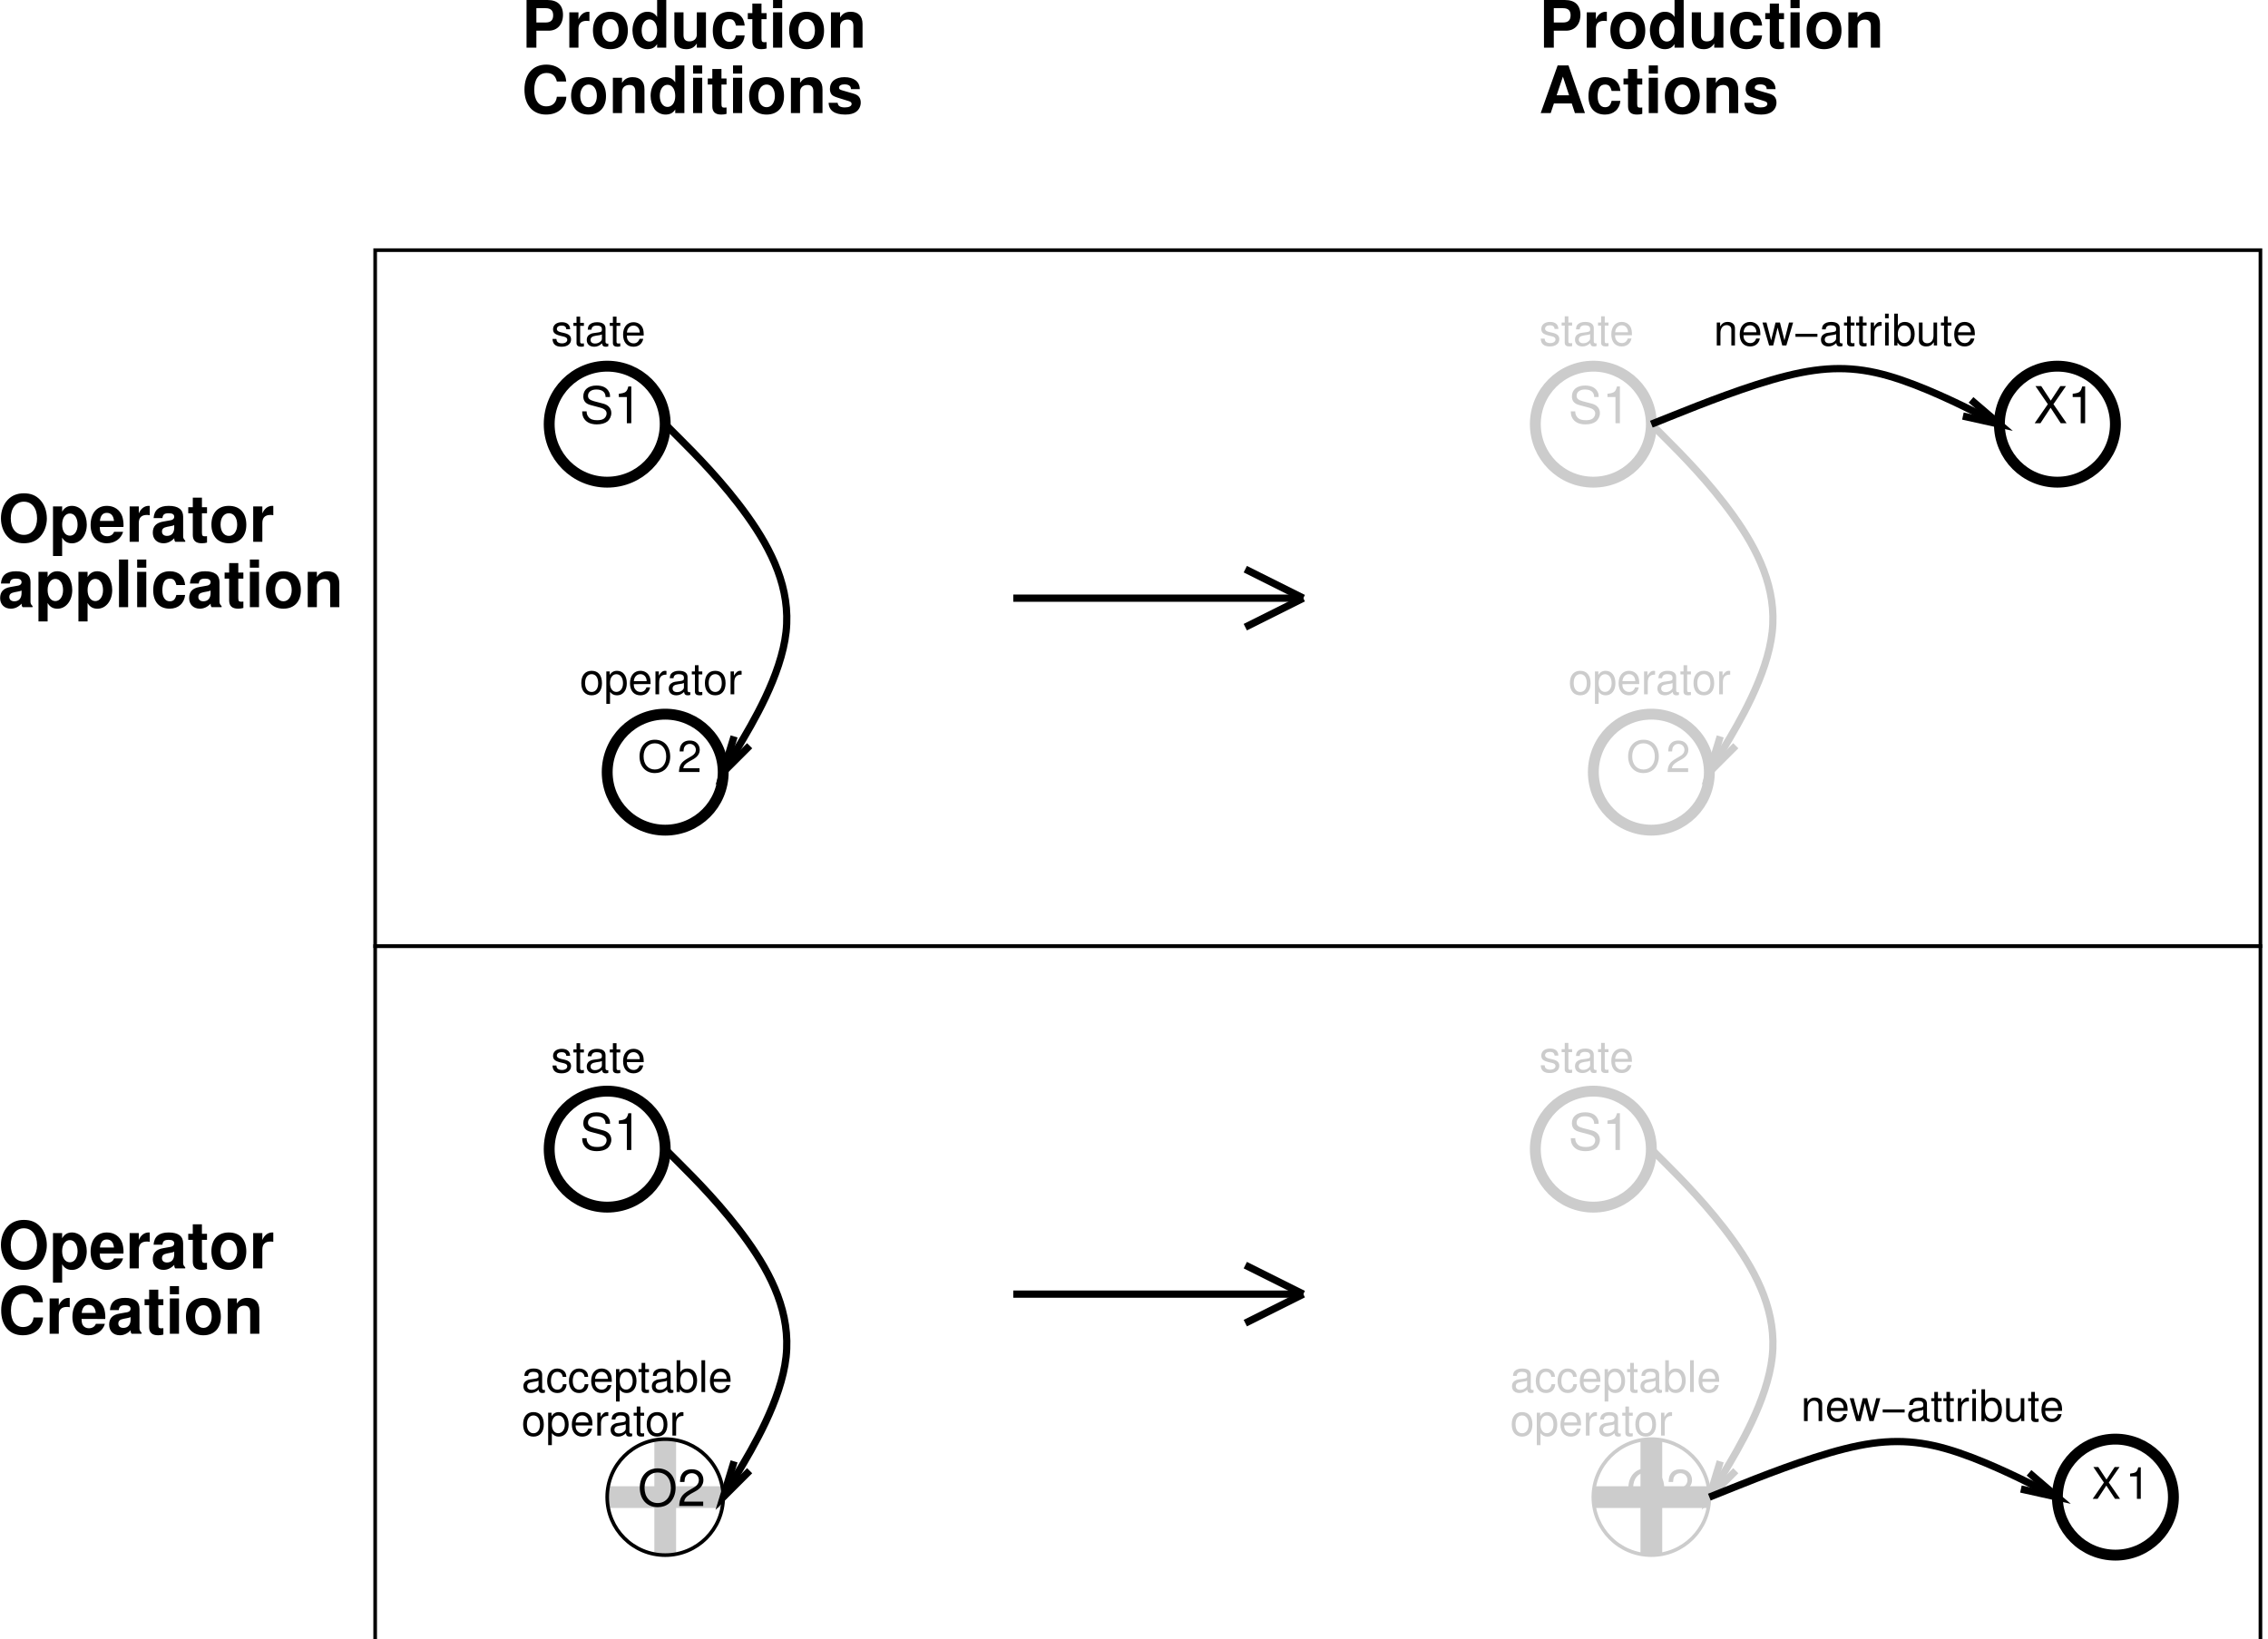 <?xml version="1.0" encoding="UTF-8" standalone="no"?>
<!-- Created with Inkscape (http://www.inkscape.org/) -->

<svg
   version="1.1"
   id="svg1"
   width="662.871"
   height="479.25"
   viewBox="0 0 662.871 479.25"
   xmlns="http://www.w3.org/2000/svg"
   xmlns:svg="http://www.w3.org/2000/svg">
  <defs
     id="defs1" />
  <g
     id="g1"
     transform="translate(-9.027,-50.387)">
    <path
       id="path1"
       d="M 0.669,-5.016 V -4.84375e-4 H 1.477 V -2.766 c 0,-1.02 0.527,-1.688 1.359,-1.688 0.621,0 1.031,0.375 1.031,0.984 V -4.84375e-4 H 4.653 V -3.786 c 0,-0.832 -0.621,-1.371 -1.582,-1.371 -0.75,0 -1.23,0.293 -1.664,0.984 v -0.844 z m 9.557,2.777 c 0,-0.762 -0.059,-1.219 -0.211,-1.594 -0.316,-0.82 -1.09,-1.324 -2.027,-1.324 -1.395,0 -2.285,1.066 -2.285,2.719 0,1.652 0.855,2.66 2.273,2.66 1.148,0 1.934,-0.656 2.145,-1.746 H 9.311 c -0.223,0.668 -0.668,1.008 -1.312,1.008 -0.504,0 -0.938,-0.234 -1.207,-0.656 -0.188,-0.281 -0.258,-0.574 -0.258,-1.066 z M 6.546,-2.883 c 0.07,-0.938 0.633,-1.535 1.441,-1.535 0.809,0 1.371,0.633 1.371,1.535 z M 15.93,-4.84375e-4 17.406,-5.016 h -0.902 l -0.996,3.902 -0.984,-3.902 h -0.973 l -0.961,3.902 -1.02,-3.902 h -0.879 l 1.453,5.016 h 0.902 L 14.008,-3.926 15.027,-4.84375e-4 Z M 22.738,-2.555 h -4.816 v 0.668 h 4.816 z m 5.499,2.086 c -0.094,0.023 -0.129,0.023 -0.176,0.023 -0.281,0 -0.434,-0.152 -0.434,-0.398 V -3.786 c 0,-0.891 -0.645,-1.371 -1.887,-1.371 -0.727,0 -1.312,0.211 -1.664,0.586 -0.223,0.258 -0.316,0.539 -0.34,1.043 h 0.809 c 0.059,-0.609 0.422,-0.891 1.172,-0.891 0.727,0 1.113,0.27 1.113,0.75 v 0.211 c 0,0.34 -0.176,0.469 -0.832,0.551 -1.125,0.141 -1.301,0.176 -1.605,0.305 -0.574,0.246 -0.879,0.691 -0.879,1.336 0,0.914 0.633,1.488 1.652,1.488 0.621,0 1.137,-0.223 1.699,-0.738 0.059,0.516 0.305,0.738 0.82,0.738 0.176,0 0.281,-0.023 0.551,-0.094 z m -1.406,-1.113 c 0,0.27 -0.07,0.434 -0.316,0.656 -0.316,0.293 -0.715,0.445 -1.184,0.445 -0.621,0 -0.984,-0.293 -0.984,-0.797 0,-0.527 0.352,-0.797 1.207,-0.926 0.855,-0.105 1.02,-0.152 1.277,-0.27 z m 4.028,-3.434 h -0.82 v -1.371 h -0.797 v 1.371 h -0.68 v 0.656 h 0.68 v 3.785 c 0,0.516 0.352,0.797 0.973,0.797 0.211,0 0.375,-0.023 0.645,-0.07 v -0.668 c -0.117,0.023 -0.223,0.035 -0.375,0.035 -0.352,0 -0.445,-0.094 -0.445,-0.445 V -4.36 h 0.82 z m 2.657,0 h -0.82 v -1.371 h -0.797 v 1.371 h -0.68 v 0.656 h 0.68 v 3.785 c 0,0.516 0.352,0.797 0.973,0.797 0.211,0 0.375,-0.023 0.645,-0.07 v -0.668 c -0.117,0.023 -0.223,0.035 -0.375,0.035 -0.352,0 -0.445,-0.094 -0.445,-0.445 V -4.36 h 0.82 z m 0.888,0 v 5.016 h 0.809 V -2.602 c 0.012,-1.207 0.504,-1.734 1.605,-1.711 v -0.809 c -0.129,-0.023 -0.211,-0.035 -0.305,-0.035 -0.516,0 -0.914,0.305 -1.371,1.055 v -0.914 z m 3.958,0 H 37.577 v 5.016 h 0.785 z m 0,-1.957 h -0.797 v 1.008 h 0.797 z m 1.207,0 v 6.973 h 0.715 V -0.645 c 0.387,0.586 0.891,0.867 1.594,0.867 1.312,0 2.18,-1.078 2.18,-2.742 0,-1.629 -0.82,-2.637 -2.145,-2.637 -0.691,0 -1.172,0.258 -1.547,0.82 v -2.637 z m 2.191,2.566 c 0.891,0 1.465,0.773 1.465,1.969 0,1.137 -0.598,1.91 -1.465,1.91 -0.855,0 -1.395,-0.762 -1.395,-1.945 0,-1.172 0.539,-1.934 1.395,-1.934 z m 7.216,4.406 V -5.016 h -0.785 v 2.848 c 0,1.02 -0.539,1.687 -1.371,1.687 -0.633,0 -1.031,-0.375 -1.031,-0.984 v -3.551 h -0.797 v 3.867 c 0,0.832 0.621,1.371 1.594,1.371 0.738,0 1.207,-0.258 1.676,-0.926 V -4.84375e-4 Z M 52.111,-5.016 h -0.82 v -1.371 h -0.797 v 1.371 h -0.68 v 0.656 h 0.68 v 3.785 c 0,0.516 0.352,0.797 0.973,0.797 0.211,0 0.375,-0.023 0.645,-0.07 v -0.668 c -0.117,0.023 -0.223,0.035 -0.375,0.035 -0.352,0 -0.445,-0.094 -0.445,-0.445 V -4.36 h 0.82 z m 5.145,2.777 c 0,-0.762 -0.059,-1.219 -0.211,-1.594 C 56.728,-4.653 55.955,-5.157 55.017,-5.157 c -1.395,0 -2.285,1.066 -2.285,2.719 0,1.652 0.855,2.66 2.273,2.66 1.148,0 1.934,-0.656 2.145,-1.746 h -0.809 c -0.223,0.668 -0.668,1.008 -1.312,1.008 -0.504,0 -0.938,-0.234 -1.207,-0.656 -0.188,-0.281 -0.258,-0.574 -0.258,-1.066 z m -3.68,-0.645 c 0.07,-0.938 0.633,-1.535 1.441,-1.535 0.809,0 1.371,0.633 1.371,1.535 z m 0,0"
       style="fill:#000000;fill-opacity:1;fill-rule:nonzero;stroke:none"
       aria-label="new−attribute"
       transform="matrix(1.333,0,0,1.333,535.393,465.805)" />
    <path
       id="path2"
       d="m 1402.22,4270.4 h 254.95"
       style="fill:none;stroke:#cccccc;stroke-width:47.803;stroke-linecap:butt;stroke-linejoin:miter;stroke-miterlimit:10;stroke-dasharray:none;stroke-opacity:1"
       transform="matrix(0.133,0,0,-0.133,0,1056)" />
    <path
       id="path3"
       d="M 1529.7,4397.88 V 4142.93"
       style="fill:none;stroke:#cccccc;stroke-width:47.803;stroke-linecap:butt;stroke-linejoin:miter;stroke-miterlimit:10;stroke-dasharray:none;stroke-opacity:1"
       transform="matrix(0.133,0,0,-0.133,0,1056)" />
    <path
       id="path4"
       d="m 1529.7,6628.69 c 0,70.4 -57.08,127.47 -127.48,127.47 -70.4,0 -127.47,-57.07 -127.47,-127.47 0,-70.4 57.07,-127.48 127.47,-127.48 70.4,0 127.48,57.08 127.48,127.48"
       style="fill:none;stroke:#000000;stroke-width:23.901;stroke-linecap:butt;stroke-linejoin:miter;stroke-miterlimit:10;stroke-dasharray:none;stroke-opacity:1"
       transform="matrix(0.133,0,0,-0.133,0,1056)" />
    <path
       id="path5"
       d="m 6.645,-5.743 c 0,-0.562 -0.023,-0.715 -0.211,-1.102 -0.445,-0.938 -1.395,-1.418 -2.766,-1.418 -1.781,0 -2.883,0.914 -2.883,2.379 0,0.996 0.516,1.617 1.594,1.898 l 2.016,0.539 c 1.043,0.27 1.5,0.68 1.5,1.312 0,0.434 -0.234,0.879 -0.586,1.125 -0.316,0.234 -0.832,0.352 -1.488,0.352 -0.902,0 -1.488,-0.211 -1.875,-0.68 -0.305,-0.363 -0.434,-0.75 -0.434,-1.254 H 0.54 c 0.012,0.75 0.152,1.242 0.48,1.688 0.551,0.773 1.488,1.16 2.73,1.16 0.973,0 1.758,-0.223 2.285,-0.621 0.551,-0.445 0.891,-1.16 0.891,-1.863 0,-1.008 -0.621,-1.746 -1.723,-2.051 L 3.153,-4.817 C 2.18,-5.087 1.817,-5.403 1.817,-6.024 c 0,-0.832 0.727,-1.371 1.816,-1.371 1.301,0 2.027,0.574 2.039,1.652 z m 3.688,0 v 5.742 h 0.973 V -8.063 h -0.645 c -0.34,1.23 -0.562,1.406 -2.086,1.605 v 0.715 z m 0,0"
       style="fill:#000000;fill-opacity:1;fill-rule:nonzero;stroke:none"
       aria-label="S1"
       transform="matrix(1.333,0,0,1.333,178.464,174.103)" />
    <path
       id="path6"
       d="m 1657.17,5863.84 c 0,70.39 -57.08,127.47 -127.47,127.47 -70.4,0 -127.48,-57.08 -127.48,-127.47 0,-70.4 57.08,-127.48 127.48,-127.48 70.39,0 127.47,57.08 127.47,127.48"
       style="fill:none;stroke:#000000;stroke-width:23.901;stroke-linecap:butt;stroke-linejoin:miter;stroke-miterlimit:10;stroke-dasharray:none;stroke-opacity:1"
       transform="matrix(0.133,0,0,-0.133,0,1056)" />
    <path
       id="path7"
       d="m 3.715,-7.09 c -1.992,0 -3.352,1.477 -3.352,3.656 0,2.191 1.348,3.656 3.363,3.656 0.855,0 1.605,-0.258 2.168,-0.738 0.75,-0.645 1.195,-1.723 1.195,-2.859 0,-2.25 -1.324,-3.715 -3.375,-3.715 z m 0,0.785 c 1.512,0 2.496,1.137 2.496,2.906 0,1.688 -1.008,2.836 -2.484,2.836 -1.488,0 -2.473,-1.148 -2.473,-2.871 0,-1.723 0.984,-2.871 2.461,-2.871 z m 9.803,5.473 H 9.955 C 10.037,-1.407 10.341,-1.77 11.174,-2.274 l 0.961,-0.539 c 0.938,-0.527 1.43,-1.23 1.43,-2.086 0,-0.574 -0.234,-1.102 -0.633,-1.477 -0.398,-0.363 -0.902,-0.539 -1.535,-0.539 -0.867,0 -1.5,0.305 -1.875,0.902 -0.246,0.363 -0.352,0.785 -0.363,1.488 h 0.844 c 0.023,-0.469 0.082,-0.75 0.199,-0.973 0.223,-0.422 0.656,-0.68 1.16,-0.68 0.773,0 1.348,0.551 1.348,1.301 0,0.551 -0.316,1.031 -0.926,1.371 L 10.904,-2.989 C 9.486,-2.168 9.076,-1.524 9.006,-0.012 H 13.517 Z M -10.146,-22.208 c -1.418,0 -2.262,1.008 -2.262,2.684 0,1.699 0.844,2.695 2.273,2.695 1.418,0 2.262,-1.008 2.262,-2.648 0,-1.746 -0.82,-2.73 -2.273,-2.73 z m 0.012,0.738 c 0.891,0 1.43,0.738 1.43,1.98 0,1.184 -0.551,1.922 -1.43,1.922 -0.891,0 -1.441,-0.738 -1.441,-1.957 0,-1.207 0.551,-1.945 1.441,-1.945 z m 3.217,6.504 h 0.809 v -2.613 c 0.422,0.516 0.879,0.75 1.535,0.75 1.301,0 2.145,-1.043 2.145,-2.637 0,-1.688 -0.82,-2.742 -2.156,-2.742 -0.68,0 -1.219,0.305 -1.594,0.902 v -0.762 h -0.738 z m 2.203,-6.492 c 0.879,0 1.453,0.773 1.453,1.969 0,1.137 -0.586,1.91 -1.453,1.91 -0.855,0 -1.395,-0.762 -1.395,-1.945 0,-1.172 0.539,-1.934 1.395,-1.934 z m 7.509,2.168 c 0,-0.762 -0.059,-1.219 -0.211,-1.594 -0.316,-0.82 -1.09,-1.324 -2.027,-1.324 -1.395,0 -2.285,1.066 -2.285,2.719 0,1.652 0.855,2.66 2.273,2.66 1.148,0 1.934,-0.656 2.145,-1.746 H 1.881 c -0.223,0.668 -0.668,1.008 -1.312,1.008 -0.504,0 -0.938,-0.234 -1.207,-0.656 -0.188,-0.281 -0.258,-0.574 -0.258,-1.066 z m -3.68,-0.645 c 0.07,-0.938 0.633,-1.535 1.441,-1.535 0.809,0 1.371,0.633 1.371,1.535 z m 4.74,-2.133 v 5.016 h 0.809 v -2.602 c 0.012,-1.207 0.504,-1.734 1.605,-1.711 v -0.809 c -0.129,-0.023 -0.211,-0.035 -0.305,-0.035 -0.516,0 -0.914,0.305 -1.371,1.055 v -0.914 z m 7.649,4.547 c -0.094,0.023 -0.129,0.023 -0.176,0.023 -0.281,0 -0.434,-0.152 -0.434,-0.398 v -2.941 c 0,-0.891 -0.645,-1.371 -1.887,-1.371 -0.727,0 -1.312,0.211 -1.664,0.586 -0.223,0.258 -0.316,0.539 -0.34,1.043 h 0.809 c 0.059,-0.609 0.422,-0.891 1.172,-0.891 0.727,0 1.113,0.27 1.113,0.75 v 0.211 c 0,0.34 -0.176,0.469 -0.832,0.551 -1.125,0.141 -1.301,0.176 -1.605,0.305 -0.574,0.246 -0.879,0.691 -0.879,1.336 0,0.914 0.633,1.488 1.652,1.488 0.621,0 1.137,-0.223 1.699,-0.738 0.059,0.516 0.305,0.738 0.82,0.738 0.176,0 0.281,-0.023 0.551,-0.094 z m -1.406,-1.113 c 0,0.27 -0.07,0.434 -0.316,0.656 -0.316,0.293 -0.715,0.445 -1.184,0.445 -0.621,0 -0.984,-0.293 -0.984,-0.797 0,-0.527 0.352,-0.797 1.207,-0.926 0.855,-0.105 1.02,-0.152 1.277,-0.27 z m 4.025,-3.434 h -0.82 v -1.371 H 12.507 v 1.371 h -0.68 v 0.656 h 0.68 v 3.785 c 0,0.516 0.352,0.797 0.973,0.797 0.211,0 0.375,-0.023 0.645,-0.07 v -0.668 c -0.117,0.023 -0.223,0.035 -0.375,0.035 -0.352,0 -0.445,-0.094 -0.445,-0.445 v -3.434 h 0.82 z m 2.833,-0.141 c -1.418,0 -2.262,1.008 -2.262,2.684 0,1.699 0.844,2.695 2.273,2.695 1.418,0 2.262,-1.008 2.262,-2.648 0,-1.746 -0.82,-2.73 -2.273,-2.73 z m 0.012,0.738 c 0.891,0 1.43,0.738 1.43,1.98 0,1.184 -0.551,1.922 -1.43,1.922 -0.891,0 -1.441,-0.738 -1.441,-1.957 0,-1.207 0.551,-1.945 1.441,-1.945 z m 3.36,-0.598 v 5.016 H 21.137 v -2.602 c 0.012,-1.207 0.504,-1.734 1.605,-1.711 v -0.809 c -0.129,-0.023 -0.211,-0.035 -0.305,-0.035 -0.516,0 -0.914,0.305 -1.371,1.055 v -0.914 z m 0,0"
       style="fill:#000000;fill-opacity:1;fill-rule:nonzero;stroke:none"
       aria-label="O2&#10;operator"
       transform="matrix(1.333,0,0,1.333,195.461,276.083)" />
    <path
       id="path8"
       d="m 1529.7,6628.69 c 0,0 0,0 31.87,-31.87 31.86,-31.87 95.6,-95.61 148.72,-169.97 53.11,-74.36 95.6,-159.34 84.98,-254.95 -10.63,-95.6 -74.36,-201.83 -106.23,-254.95 -31.87,-53.11 -31.87,-53.11 -31.87,-53.11"
       style="fill:none;stroke:#000000;stroke-width:15.934;stroke-linecap:butt;stroke-linejoin:miter;stroke-miterlimit:10;stroke-dasharray:none;stroke-opacity:1"
       transform="matrix(0.133,0,0,-0.133,0,1056)" />
    <path
       id="path9"
       d="m 1715.24,5921.91 -58.07,-58.07 23.91,78.56"
       style="fill:none;stroke:#000000;stroke-width:15.934;stroke-linecap:butt;stroke-linejoin:miter;stroke-miterlimit:10;stroke-dasharray:none;stroke-opacity:1"
       transform="matrix(0.133,0,0,-0.133,0,1056)" />
    <path
       id="path10"
       d="m 1529.7,5035.25 c 0,70.4 -57.08,127.48 -127.48,127.48 -70.4,0 -127.47,-57.08 -127.47,-127.48 0,-70.4 57.07,-127.47 127.47,-127.47 70.4,0 127.48,57.07 127.48,127.47"
       style="fill:none;stroke:#000000;stroke-width:23.901;stroke-linecap:butt;stroke-linejoin:miter;stroke-miterlimit:10;stroke-dasharray:none;stroke-opacity:1"
       transform="matrix(0.133,0,0,-0.133,0,1056)" />
    <path
       id="path11"
       d="m 6.645,-5.743 c 0,-0.562 -0.023,-0.715 -0.211,-1.102 -0.445,-0.938 -1.395,-1.418 -2.766,-1.418 -1.781,0 -2.883,0.914 -2.883,2.379 0,0.996 0.516,1.617 1.594,1.898 l 2.016,0.539 c 1.043,0.27 1.5,0.68 1.5,1.312 0,0.434 -0.234,0.879 -0.586,1.125 -0.316,0.234 -0.832,0.352 -1.488,0.352 -0.902,0 -1.488,-0.211 -1.875,-0.68 -0.305,-0.363 -0.434,-0.75 -0.434,-1.254 H 0.54 c 0.012,0.75 0.152,1.242 0.48,1.687 0.551,0.773 1.488,1.16 2.73,1.16 0.973,0 1.758,-0.223 2.285,-0.621 0.551,-0.445 0.891,-1.16 0.891,-1.863 0,-1.008 -0.621,-1.746 -1.723,-2.051 L 3.153,-4.817 C 2.18,-5.087 1.817,-5.403 1.817,-6.024 c 0,-0.832 0.727,-1.371 1.816,-1.371 1.301,0 2.027,0.574 2.039,1.652 z m 3.688,0 v 5.742 h 0.973 V -8.064 h -0.645 c -0.34,1.23 -0.562,1.406 -2.086,1.605 v 0.715 z m 6.75,75.56 c -2.332,0 -3.914,1.711 -3.914,4.254 0,2.555 1.57,4.266 3.926,4.266 0.996,0 1.863,-0.305 2.52,-0.855 0.891,-0.75 1.406,-2.016 1.406,-3.34 0,-2.625 -1.547,-4.324 -3.938,-4.324 z m 0,0.914 c 1.77,0 2.906,1.324 2.906,3.387 0,1.969 -1.172,3.305 -2.895,3.305 -1.734,0 -2.883,-1.336 -2.883,-3.352 0,-2.004 1.148,-3.34 2.871,-3.34 z m 9.99,6.375 h -4.16 c 0.094,-0.668 0.457,-1.09 1.418,-1.688 l 1.125,-0.621 c 1.102,-0.609 1.664,-1.441 1.664,-2.426 0,-0.68 -0.258,-1.301 -0.727,-1.734 -0.469,-0.422 -1.055,-0.621 -1.805,-0.621 -0.996,0 -1.746,0.352 -2.18,1.043 -0.281,0.422 -0.398,0.926 -0.422,1.746 h 0.973 c 0.035,-0.551 0.105,-0.879 0.234,-1.137 0.258,-0.492 0.773,-0.797 1.371,-0.797 0.891,0 1.559,0.645 1.559,1.512 0,0.656 -0.375,1.207 -1.078,1.617 L 24.027,74.598 c -1.652,0.949 -2.133,1.711 -2.227,3.469 h 5.273 z m 0,0"
       style="fill:#000000;fill-opacity:1;fill-rule:nonzero;stroke:none"
       aria-label="S1&#10;O2"
       transform="matrix(1.333,0,0,1.333,178.464,386.56)" />
    <path
       id="path12"
       d="m 1529.7,5035.25 c 0,0 0,0 31.87,-31.87 31.86,-31.86 95.6,-95.6 148.72,-169.96 53.11,-74.37 95.6,-159.35 84.98,-254.95 -10.63,-95.61 -74.36,-201.84 -106.23,-254.95 -31.87,-53.12 -31.87,-53.12 -31.87,-53.12"
       style="fill:none;stroke:#000000;stroke-width:15.934;stroke-linecap:butt;stroke-linejoin:miter;stroke-miterlimit:10;stroke-dasharray:none;stroke-opacity:1"
       transform="matrix(0.133,0,0,-0.133,0,1056)" />
    <path
       id="path13"
       d="m 1715.24,4328.47 -58.07,-58.07 23.91,78.57"
       style="fill:none;stroke:#000000;stroke-width:15.934;stroke-linecap:butt;stroke-linejoin:miter;stroke-miterlimit:10;stroke-dasharray:none;stroke-opacity:1"
       transform="matrix(0.133,0,0,-0.133,0,1056)" />
    <path
       id="path14"
       d="M 3.247,-3.727 H 5.93 c 1.922,0 3.152,-1.371 3.152,-3.492 0,-2.086 -1.195,-3.234 -3.375,-3.234 H 1.09 V -8.359375e-4 h 2.156 z m 0,-1.793 v -3.141 h 2.004 c 1.148,0 1.676,0.504 1.676,1.559 0,1.078 -0.527,1.582 -1.676,1.582 z m 7.222,-2.227 v 7.746 h 2.004 V -4.114 c 0,-1.184 0.598,-1.77 1.77,-1.77 0.211,0 0.363,0.012 0.633,0.059 v -2.039 c -0.117,-0.012 -0.164,-0.012 -0.246,-0.012 -0.914,0 -1.711,0.598 -2.156,1.652 v -1.523 z m 8.988,-0.129 c -2.367,0 -3.809,1.559 -3.809,4.102 0,2.555 1.441,4.102 3.832,4.102 2.367,0 3.82,-1.547 3.82,-4.043 0,-2.625 -1.418,-4.16 -3.844,-4.16 z m 0.023,1.617 c 1.102,0 1.816,0.996 1.816,2.52 0,1.441 -0.75,2.449 -1.816,2.449 -1.09,0 -1.828,-0.996 -1.828,-2.484 0,-1.488 0.738,-2.484 1.828,-2.484 z m 10.239,6.258 h 2.004 V -10.454 h -2.004 v 3.715 c -0.504,-0.773 -1.16,-1.137 -2.145,-1.137 -1.852,0 -3.258,1.781 -3.258,4.113 0,1.055 0.316,2.109 0.832,2.859 0.539,0.762 1.488,1.23 2.426,1.23 0.984,0 1.641,-0.34 2.145,-1.113 z M 28.02,-6.2 c 1.02,0 1.699,0.973 1.699,2.473 0,1.406 -0.691,2.379 -1.699,2.379 -0.996,0 -1.688,-0.996 -1.688,-2.414 0,-1.441 0.691,-2.438 1.688,-2.438 z M 40.427,-8.359375e-4 V -7.747 h -2.004 v 4.852 c 0,0.914 -0.633,1.512 -1.617,1.512 -0.867,0 -1.301,-0.457 -1.301,-1.383 v -4.98 h -2.004 v 5.391 c 0,1.723 0.938,2.684 2.602,2.684 1.043,0 1.746,-0.375 2.32,-1.242 V -8.359375e-4 Z M 48.92,-4.852 c -0.141,-1.887 -1.395,-3.023 -3.34,-3.023 -2.332,0 -3.656,1.523 -3.656,4.16 0,2.555 1.324,4.043 3.621,4.043 1.887,0 3.188,-1.16 3.375,-3.012 h -1.922 c -0.246,1.008 -0.645,1.395 -1.453,1.395 -1.02,0 -1.617,-0.902 -1.617,-2.426 0,-0.75 0.141,-1.418 0.387,-1.875 0.234,-0.434 0.68,-0.668 1.254,-0.668 0.809,0 1.195,0.387 1.43,1.406 z m 4.796,-2.73 h -1.113 v -2.086 h -2.004 v 2.086 h -0.996 v 1.324 h 0.996 v 4.77 c 0,1.219 0.645,1.816 1.957,1.816 0.457,0 0.797,-0.047 1.16,-0.152 V -1.231 c -0.199,0.023 -0.293,0.035 -0.457,0.035 -0.527,0 -0.656,-0.152 -0.656,-0.844 v -4.219 h 1.113 z m 3.428,-0.164 h -2.004 v 7.746 h 2.004 z m 0,-2.707 h -2.004 v 1.793 h 2.004 z m 5.335,2.578 c -2.367,0 -3.809,1.559 -3.809,4.102 0,2.555 1.441,4.102 3.832,4.102 2.367,0 3.82,-1.547 3.82,-4.043 0,-2.625 -1.418,-4.16 -3.844,-4.16 z m 0.023,1.617 c 1.102,0 1.816,0.996 1.816,2.52 0,1.441 -0.75,2.449 -1.816,2.449 -1.09,0 -1.828,-0.996 -1.828,-2.484 0,-1.488 0.738,-2.484 1.828,-2.484 z m 5.329,-1.488 v 7.746 h 2.004 V -4.653 c 0,-0.914 0.633,-1.512 1.629,-1.512 0.855,0 1.289,0.469 1.289,1.383 V -8.359375e-4 H 74.757 V -5.192 c 0,-1.723 -0.926,-2.684 -2.59,-2.684 -1.055,0 -1.758,0.375 -2.332,1.254 v -1.125 z M 9.786,7.426 C 9.715,6.524 9.528,5.949 9.083,5.363 8.274,4.297 6.985,3.711 5.426,3.711 c -2.953,0 -4.793,2.109 -4.793,5.496 0,3.363 1.816,5.461 4.734,5.461 2.613,0 4.324,-1.5 4.453,-3.902 H 7.735 c -0.152,1.336 -0.973,2.098 -2.309,2.098 -1.664,0 -2.648,-1.348 -2.648,-3.633 0,-2.309 1.02,-3.68 2.719,-3.68 1.242,0 1.945,0.598 2.238,1.875 z M 14.667,6.465 c -2.367,0 -3.809,1.559 -3.809,4.102 0,2.555 1.441,4.102 3.832,4.102 2.367,0 3.82,-1.547 3.82,-4.043 0,-2.625 -1.418,-4.16 -3.844,-4.16 z m 0.023,1.617 c 1.102,0 1.816,0.996 1.816,2.52 0,1.441 -0.75,2.449 -1.816,2.449 -1.09,0 -1.828,-0.996 -1.828,-2.484 0,-1.488 0.738,-2.484 1.828,-2.484 z m 5.329,-1.488 v 7.746 h 2.004 V 9.688 c 0,-0.914 0.633,-1.512 1.629,-1.512 0.855,0 1.289,0.469 1.289,1.383 V 14.34 H 26.945 V 9.149 c 0,-1.723 -0.926,-2.684 -2.59,-2.684 -1.055,0 -1.758,0.375 -2.332,1.254 v -1.125 z m 13.673,7.746 h 2.004 V 3.887 H 33.692 V 7.602 C 33.188,6.828 32.532,6.465 31.547,6.465 c -1.852,0 -3.258,1.781 -3.258,4.113 0,1.055 0.316,2.109 0.832,2.859 0.539,0.762 1.488,1.23 2.426,1.23 0.984,0 1.641,-0.34 2.145,-1.113 z M 31.993,8.141 c 1.02,0 1.699,0.973 1.699,2.473 0,1.406 -0.691,2.379 -1.699,2.379 -0.996,0 -1.688,-0.996 -1.688,-2.414 0,-1.441 0.691,-2.438 1.688,-2.438 z m 7.614,-1.547 h -2.004 v 7.746 h 2.004 z m 0,-2.707 h -2.004 v 1.793 h 2.004 z m 5.332,2.871 H 43.826 V 4.672 h -2.004 v 2.086 h -0.996 v 1.324 h 0.996 v 4.77 c 0,1.219 0.645,1.816 1.957,1.816 0.457,0 0.797,-0.047 1.16,-0.152 v -1.406 c -0.199,0.023 -0.293,0.035 -0.457,0.035 -0.527,0 -0.656,-0.152 -0.656,-0.844 V 8.082 h 1.113 z m 3.428,-0.164 h -2.004 v 7.746 h 2.004 z m 0,-2.707 h -2.004 v 1.793 h 2.004 z m 5.335,2.578 c -2.367,0 -3.809,1.559 -3.809,4.102 0,2.555 1.441,4.102 3.832,4.102 2.367,0 3.82,-1.547 3.82,-4.043 0,-2.625 -1.418,-4.16 -3.844,-4.16 z m 0.023,1.617 c 1.102,0 1.816,0.996 1.816,2.52 0,1.441 -0.75,2.449 -1.816,2.449 -1.09,0 -1.828,-0.996 -1.828,-2.484 0,-1.488 0.738,-2.484 1.828,-2.484 z M 59.054,6.594 V 14.34 H 61.058 V 9.688 c 0,-0.914 0.633,-1.512 1.629,-1.512 0.855,0 1.289,0.469 1.289,1.383 v 4.781 h 2.004 V 9.149 c 0,-1.723 -0.926,-2.684 -2.59,-2.684 -1.055,0 -1.758,0.375 -2.332,1.254 v -1.125 z m 15.103,2.496 c -0.023,-1.641 -1.289,-2.625 -3.375,-2.625 -1.957,0 -3.176,0.984 -3.176,2.578 0,0.516 0.152,0.961 0.422,1.266 0.281,0.27 0.527,0.398 1.266,0.645 l 2.402,0.75 c 0.492,0.152 0.668,0.316 0.668,0.633 0,0.469 -0.562,0.762 -1.488,0.762 -0.527,0 -0.938,-0.094 -1.195,-0.281 -0.211,-0.152 -0.293,-0.316 -0.387,-0.727 h -1.969 c 0.059,1.699 1.312,2.578 3.668,2.578 1.066,0 1.887,-0.223 2.461,-0.691 0.574,-0.457 0.914,-1.172 0.914,-1.934 0,-1.008 -0.492,-1.652 -1.512,-1.945 L 70.313,9.36 c -0.562,-0.164 -0.703,-0.281 -0.703,-0.598 0,-0.434 0.457,-0.715 1.16,-0.715 0.961,0 1.441,0.34 1.453,1.043 z M 226.325,-3.727 h 2.684 c 1.922,0 3.152,-1.371 3.152,-3.492 0,-2.086 -1.195,-3.234 -3.375,-3.234 h -4.617 V -8.359375e-4 h 2.156 z m 0,-1.793 v -3.141 h 2.004 c 1.148,0 1.676,0.504 1.676,1.559 0,1.078 -0.527,1.582 -1.676,1.582 z m 7.222,-2.227 v 7.746 h 2.004 V -4.114 c 0,-1.184 0.598,-1.77 1.77,-1.77 0.211,0 0.363,0.012 0.633,0.059 v -2.039 c -0.117,-0.012 -0.164,-0.012 -0.246,-0.012 -0.914,0 -1.711,0.598 -2.156,1.652 v -1.523 z m 8.991,-0.129 c -2.367,0 -3.809,1.559 -3.809,4.102 0,2.555 1.441,4.102 3.832,4.102 2.367,0 3.82,-1.547 3.82,-4.043 0,-2.625 -1.418,-4.16 -3.844,-4.16 z m 0.023,1.617 c 1.102,0 1.816,0.996 1.816,2.52 0,1.441 -0.75,2.449 -1.816,2.449 -1.09,0 -1.828,-0.996 -1.828,-2.484 0,-1.488 0.738,-2.484 1.828,-2.484 z m 10.236,6.258 h 2.004 V -10.454 h -2.004 v 3.715 c -0.504,-0.773 -1.16,-1.137 -2.145,-1.137 -1.852,0 -3.258,1.781 -3.258,4.113 0,1.055 0.316,2.109 0.832,2.859 0.539,0.762 1.488,1.23 2.426,1.23 0.984,0 1.641,-0.34 2.145,-1.113 z M 251.098,-6.2 c 1.02,0 1.699,0.973 1.699,2.473 0,1.406 -0.691,2.379 -1.699,2.379 -0.996,0 -1.688,-0.996 -1.688,-2.414 0,-1.441 0.691,-2.438 1.688,-2.438 z m 12.407,6.199 V -7.747 h -2.004 v 4.852 c 0,0.914 -0.633,1.512 -1.617,1.512 -0.867,0 -1.301,-0.457 -1.301,-1.383 v -4.98 h -2.004 v 5.391 c 0,1.723 0.938,2.684 2.602,2.684 1.043,0 1.746,-0.375 2.32,-1.242 V -8.359375e-4 Z M 271.999,-4.852 c -0.141,-1.887 -1.395,-3.023 -3.34,-3.023 -2.332,0 -3.656,1.523 -3.656,4.16 0,2.555 1.324,4.043 3.621,4.043 1.887,0 3.188,-1.16 3.375,-3.012 h -1.922 c -0.246,1.008 -0.645,1.395 -1.453,1.395 -1.02,0 -1.617,-0.902 -1.617,-2.426 0,-0.75 0.141,-1.418 0.387,-1.875 0.234,-0.434 0.68,-0.668 1.254,-0.668 0.809,0 1.195,0.387 1.43,1.406 z m 4.799,-2.73 h -1.113 v -2.086 h -2.004 v 2.086 h -0.996 v 1.324 h 0.996 v 4.77 c 0,1.219 0.645,1.816 1.957,1.816 0.457,0 0.797,-0.047 1.16,-0.152 V -1.231 c -0.199,0.023 -0.293,0.035 -0.457,0.035 -0.527,0 -0.656,-0.152 -0.656,-0.844 v -4.219 h 1.113 z m 3.428,-0.164 h -2.004 v 7.746 h 2.004 z m 0,-2.707 h -2.004 v 1.793 h 2.004 z m 5.335,2.578 c -2.367,0 -3.809,1.559 -3.809,4.102 0,2.555 1.441,4.102 3.832,4.102 2.367,0 3.82,-1.547 3.82,-4.043 0,-2.625 -1.418,-4.16 -3.844,-4.16 z m 0.023,1.617 c 1.102,0 1.816,0.996 1.816,2.52 0,1.441 -0.75,2.449 -1.816,2.449 -1.09,0 -1.828,-0.996 -1.828,-2.484 0,-1.488 0.738,-2.484 1.828,-2.484 z m 5.329,-1.488 v 7.746 h 2.004 V -4.653 c 0,-0.914 0.633,-1.512 1.629,-1.512 0.855,0 1.289,0.469 1.289,1.383 v 4.781 h 2.004 V -5.192 c 0,-1.723 -0.926,-2.684 -2.59,-2.684 -1.055,0 -1.758,0.375 -2.332,1.254 v -1.125 z m -60.65,19.978 0.691,2.109 h 2.203 L 229.547,3.887 h -2.379 l -3.715,10.453 h 2.191 l 0.703,-2.109 z m -0.586,-1.793 h -2.73 l 1.371,-4.09 z m 11.247,-0.949 c -0.141,-1.887 -1.395,-3.023 -3.34,-3.023 -2.332,0 -3.656,1.523 -3.656,4.16 0,2.555 1.324,4.043 3.621,4.043 1.887,0 3.188,-1.16 3.375,-3.012 h -1.922 c -0.246,1.008 -0.645,1.395 -1.453,1.395 -1.02,0 -1.617,-0.902 -1.617,-2.426 0,-0.75 0.141,-1.418 0.387,-1.875 0.234,-0.434 0.68,-0.668 1.254,-0.668 0.809,0 1.195,0.387 1.43,1.406 z m 4.796,-2.73 h -1.113 V 4.672 h -2.004 v 2.086 h -0.996 v 1.324 h 0.996 v 4.77 c 0,1.219 0.645,1.816 1.957,1.816 0.457,0 0.797,-0.047 1.16,-0.152 v -1.406 c -0.199,0.023 -0.293,0.035 -0.457,0.035 -0.527,0 -0.656,-0.152 -0.656,-0.844 V 8.082 h 1.113 z m 3.428,-0.164 h -2.004 v 7.746 h 2.004 z m 0,-2.707 h -2.004 v 1.793 h 2.004 z m 5.335,2.578 c -2.367,0 -3.809,1.559 -3.809,4.102 0,2.555 1.441,4.102 3.832,4.102 2.367,0 3.82,-1.547 3.82,-4.043 0,-2.625 -1.418,-4.16 -3.844,-4.16 z m 0.023,1.617 c 1.102,0 1.816,0.996 1.816,2.52 0,1.441 -0.75,2.449 -1.816,2.449 -1.09,0 -1.828,-0.996 -1.828,-2.484 0,-1.488 0.738,-2.484 1.828,-2.484 z m 5.329,-1.488 v 7.746 h 2.004 V 9.688 c 0,-0.914 0.633,-1.512 1.629,-1.512 0.855,0 1.289,0.469 1.289,1.383 v 4.781 h 2.004 V 9.149 c 0,-1.723 -0.926,-2.684 -2.59,-2.684 -1.055,0 -1.758,0.375 -2.332,1.254 v -1.125 z m 15.103,2.496 c -0.023,-1.641 -1.289,-2.625 -3.375,-2.625 -1.957,0 -3.176,0.984 -3.176,2.578 0,0.516 0.152,0.961 0.422,1.266 0.281,0.27 0.527,0.398 1.266,0.645 l 2.402,0.75 c 0.492,0.152 0.668,0.316 0.668,0.633 0,0.469 -0.562,0.762 -1.488,0.762 -0.527,0 -0.938,-0.094 -1.195,-0.281 -0.211,-0.152 -0.293,-0.316 -0.387,-0.727 h -1.969 c 0.059,1.699 1.312,2.578 3.668,2.578 1.066,0 1.887,-0.223 2.461,-0.691 0.574,-0.457 0.914,-1.172 0.914,-1.934 0,-1.008 -0.492,-1.652 -1.512,-1.945 l -2.543,-0.738 c -0.562,-0.164 -0.703,-0.281 -0.703,-0.598 0,-0.434 0.457,-0.715 1.16,-0.715 0.961,0 1.441,0.34 1.453,1.043 z M -109.139,97.725 c -1.453,0 -2.66,0.492 -3.551,1.453 -0.938,0.996 -1.465,2.461 -1.465,4.031 0,1.559 0.527,3.035 1.465,4.031 0.902,0.973 2.074,1.441 3.574,1.441 1.488,0 2.66,-0.469 3.562,-1.441 0.902,-0.961 1.465,-2.484 1.465,-3.961 0,-1.641 -0.527,-3.117 -1.465,-4.102 -0.914,-0.996 -2.062,-1.453 -3.586,-1.453 z m 0.023,1.84 c 1.758,0 2.883,1.43 2.883,3.691 0,2.156 -1.172,3.586 -2.883,3.586 -1.758,0 -2.883,-1.43 -2.883,-3.633 0,-2.215 1.125,-3.645 2.883,-3.645 z m 8.382,1.043 h -2.004 v 10.875 h 2.004 v -4.043 c 0.492,0.855 1.184,1.254 2.156,1.254 1.863,0 3.246,-1.746 3.246,-4.102 0,-1.09 -0.316,-2.18 -0.832,-2.895 -0.516,-0.727 -1.477,-1.219 -2.414,-1.219 -0.973,0 -1.664,0.422 -2.156,1.277 z m 1.699,1.547 c 1.02,0 1.688,0.973 1.688,2.473 0,1.418 -0.691,2.391 -1.688,2.391 -1.02,0 -1.699,-0.973 -1.699,-2.426 0,-1.465 0.68,-2.438 1.699,-2.438 z m 11.739,2.953 c 0.023,-0.164 0.023,-0.234 0.023,-0.34 0,-0.773 -0.117,-1.488 -0.305,-2.039 -0.516,-1.406 -1.77,-2.25 -3.328,-2.25 -2.227,0 -3.586,1.605 -3.586,4.207 0,2.473 1.348,3.996 3.539,3.996 1.734,0 3.141,-0.973 3.586,-2.508 h -1.98 c -0.234,0.621 -0.797,0.973 -1.535,0.973 -0.574,0 -1.031,-0.246 -1.312,-0.668 -0.188,-0.293 -0.258,-0.633 -0.293,-1.371 z m -5.156,-1.324 c 0.129,-1.195 0.633,-1.77 1.512,-1.77 0.926,0 1.465,0.621 1.57,1.77 z m 6.519,-3.176 v 7.746 h 2.004 v -4.113 c 0,-1.184 0.598,-1.77 1.77,-1.77 0.211,0 0.363,0.012 0.633,0.059 v -2.039 c -0.117,-0.012 -0.164,-0.012 -0.246,-0.012 -0.914,0 -1.711,0.598 -2.156,1.652 v -1.523 z m 12.188,7.5 c -0.34,-0.328 -0.457,-0.562 -0.457,-0.949 v -4.301 c 0,-1.57 -1.078,-2.379 -3.164,-2.379 -2.098,0 -3.188,0.891 -3.316,2.684 h 1.934 c 0.105,-0.809 0.434,-1.066 1.418,-1.066 0.773,0 1.172,0.258 1.172,0.773 0,0.258 -0.129,0.48 -0.352,0.609 -0.27,0.141 -0.27,0.141 -1.266,0.305 l -0.797,0.141 c -1.535,0.258 -2.285,1.043 -2.285,2.438 0,1.395 0.938,2.32 2.355,2.32 0.855,0 1.641,-0.352 2.355,-1.102 0,0.398 0.035,0.539 0.223,0.773 h 2.18 z m -2.414,-2.871 c 0,1.172 -0.574,1.828 -1.594,1.828 -0.68,0 -1.09,-0.363 -1.09,-0.938 0,-0.598 0.316,-0.891 1.148,-1.055 l 0.68,-0.129 c 0.539,-0.105 0.621,-0.129 0.855,-0.246 z m 7.189,-4.465 h -1.113 v -2.086 h -2.004 v 2.086 h -0.996 v 1.324 h 0.996 v 4.77 c 0,1.219 0.645,1.816 1.957,1.816 0.457,0 0.797,-0.047 1.16,-0.152 v -1.406 c -0.199,0.023 -0.293,0.035 -0.457,0.035 -0.527,0 -0.656,-0.152 -0.656,-0.844 v -4.219 h 1.113 z m 4.775,-0.293 c -2.367,0 -3.809,1.559 -3.809,4.102 0,2.555 1.441,4.102 3.832,4.102 2.367,0 3.82,-1.547 3.82,-4.043 0,-2.625 -1.418,-4.16 -3.844,-4.16 z m 0.023,1.617 c 1.102,0 1.816,0.996 1.816,2.52 0,1.441 -0.75,2.449 -1.816,2.449 -1.09,0 -1.828,-0.996 -1.828,-2.484 0,-1.488 0.738,-2.484 1.828,-2.484 z m 5.329,-1.488 v 7.746 h 2.004 v -4.113 c 0,-1.184 0.598,-1.77 1.77,-1.77 0.211,0 0.363,0.012 0.633,0.059 v -2.039 c -0.117,-0.012 -0.164,-0.012 -0.246,-0.012 -0.914,0 -1.711,0.598 -2.156,1.652 v -1.523 z m -48.375,21.841 c -0.34,-0.328 -0.457,-0.562 -0.457,-0.949 v -4.301 c 0,-1.57 -1.078,-2.379 -3.164,-2.379 -2.098,0 -3.188,0.891 -3.316,2.684 h 1.934 c 0.105,-0.809 0.434,-1.066 1.418,-1.066 0.773,0 1.172,0.258 1.172,0.773 0,0.258 -0.129,0.48 -0.352,0.609 -0.27,0.141 -0.27,0.141 -1.266,0.305 l -0.797,0.141 c -1.535,0.258 -2.285,1.043 -2.285,2.438 0,1.395 0.938,2.32 2.355,2.32 0.855,0 1.641,-0.352 2.355,-1.102 0,0.398 0.035,0.539 0.223,0.773 h 2.18 z m -2.414,-2.871 c 0,1.172 -0.574,1.828 -1.594,1.828 -0.68,0 -1.09,-0.363 -1.09,-0.938 0,-0.598 0.316,-0.891 1.148,-1.055 l 0.68,-0.129 c 0.539,-0.105 0.621,-0.129 0.855,-0.246 z m 5.713,-4.629 h -2.004 v 10.875 h 2.004 v -4.043 c 0.492,0.855 1.184,1.254 2.156,1.254 1.863,0 3.246,-1.746 3.246,-4.102 0,-1.09 -0.316,-2.18 -0.832,-2.895 -0.516,-0.727 -1.477,-1.219 -2.414,-1.219 -0.973,0 -1.664,0.422 -2.156,1.277 z m 1.699,1.547 c 1.02,0 1.688,0.973 1.688,2.473 0,1.418 -0.691,2.391 -1.688,2.391 -1.02,0 -1.699,-0.973 -1.699,-2.426 0,-1.465 0.68,-2.438 1.699,-2.438 z m 7.063,-1.547 h -2.004 v 10.875 h 2.004 v -4.043 c 0.492,0.855 1.184,1.254 2.156,1.254 1.863,0 3.246,-1.746 3.246,-4.102 0,-1.09 -0.316,-2.18 -0.832,-2.895 -0.516,-0.727 -1.477,-1.219 -2.414,-1.219 -0.973,0 -1.664,0.422 -2.156,1.277 z m 1.699,1.547 c 1.02,0 1.688,0.973 1.688,2.473 0,1.418 -0.691,2.391 -1.688,2.391 -1.02,0 -1.699,-0.973 -1.699,-2.426 0,-1.465 0.68,-2.438 1.699,-2.438 z m 7.192,-4.254 h -2.004 v 10.453 h 2.004 z m 3.984,2.707 h -2.004 v 7.746 h 2.004 z m 0,-2.707 h -2.004 v 1.793 h 2.004 z m 8.511,5.602 c -0.141,-1.887 -1.395,-3.023 -3.34,-3.023 -2.332,0 -3.656,1.523 -3.656,4.16 0,2.555 1.324,4.043 3.621,4.043 1.887,0 3.188,-1.16 3.375,-3.012 h -1.922 c -0.246,1.008 -0.645,1.395 -1.453,1.395 -1.02,0 -1.617,-0.902 -1.617,-2.426 0,-0.75 0.141,-1.418 0.387,-1.875 0.234,-0.434 0.68,-0.668 1.254,-0.668 0.809,0 1.195,0.387 1.43,1.406 z m 7.998,4.605 c -0.34,-0.328 -0.457,-0.562 -0.457,-0.949 v -4.301 c 0,-1.57 -1.078,-2.379 -3.164,-2.379 -2.098,0 -3.188,0.891 -3.316,2.684 h 1.934 c 0.105,-0.809 0.434,-1.066 1.418,-1.066 0.773,0 1.172,0.258 1.172,0.773 0,0.258 -0.129,0.48 -0.352,0.609 -0.27,0.141 -0.27,0.141 -1.266,0.305 l -0.797,0.141 c -1.535,0.258 -2.285,1.043 -2.285,2.438 0,1.395 0.938,2.32 2.355,2.32 0.855,0 1.641,-0.352 2.355,-1.102 0,0.398 0.035,0.539 0.223,0.773 h 2.18 z m -2.414,-2.871 c 0,1.172 -0.574,1.828 -1.594,1.828 -0.68,0 -1.09,-0.363 -1.09,-0.938 0,-0.598 0.316,-0.891 1.148,-1.055 l 0.68,-0.129 c 0.539,-0.105 0.621,-0.129 0.855,-0.246 z m 7.189,-4.465 h -1.113 v -2.086 h -2.004 v 2.086 h -0.996 v 1.324 h 0.996 v 4.77 c 0,1.219 0.645,1.816 1.957,1.816 0.457,0 0.797,-0.047 1.16,-0.152 v -1.406 c -0.199,0.023 -0.293,0.035 -0.457,0.035 -0.527,0 -0.656,-0.152 -0.656,-0.844 v -4.219 h 1.113 z m 3.428,-0.164 h -2.004 v 7.746 h 2.004 z m 0,-2.707 h -2.004 v 1.793 h 2.004 z m 5.332,2.578 c -2.367,0 -3.809,1.559 -3.809,4.102 0,2.555 1.441,4.102 3.832,4.102 2.367,0 3.82,-1.547 3.82,-4.043 0,-2.625 -1.418,-4.16 -3.844,-4.16 z m 0.023,1.617 c 1.102,0 1.816,0.996 1.816,2.52 0,1.441 -0.75,2.449 -1.816,2.449 -1.09,0 -1.828,-0.996 -1.828,-2.484 0,-1.488 0.738,-2.484 1.828,-2.484 z m 5.329,-1.488 v 7.746 h 2.004 v -4.652 c 0,-0.914 0.633,-1.512 1.629,-1.512 0.855,0 1.289,0.469 1.289,1.383 v 4.781 h 2.004 v -5.191 c 0,-1.723 -0.926,-2.684 -2.59,-2.684 -1.055,0 -1.758,0.375 -2.332,1.254 v -1.125 z m -62.256,142.119 c -1.453,0 -2.66,0.492 -3.551,1.453 -0.938,0.996 -1.465,2.461 -1.465,4.031 0,1.559 0.527,3.035 1.465,4.031 0.902,0.973 2.074,1.441 3.574,1.441 1.488,0 2.66,-0.469 3.562,-1.441 0.902,-0.961 1.465,-2.484 1.465,-3.961 0,-1.641 -0.527,-3.117 -1.465,-4.102 -0.914,-0.996 -2.062,-1.453 -3.586,-1.453 z m 0.023,1.84 c 1.758,0 2.883,1.43 2.883,3.691 0,2.156 -1.172,3.586 -2.883,3.586 -1.758,0 -2.883,-1.43 -2.883,-3.633 0,-2.215 1.125,-3.645 2.883,-3.645 z m 8.382,1.043 h -2.004 v 10.875 h 2.004 v -4.043 c 0.492,0.855 1.184,1.254 2.156,1.254 1.863,0 3.246,-1.746 3.246,-4.102 0,-1.09 -0.316,-2.18 -0.832,-2.895 -0.516,-0.727 -1.477,-1.219 -2.414,-1.219 -0.973,0 -1.664,0.422 -2.156,1.277 z m 1.699,1.547 c 1.02,0 1.688,0.973 1.688,2.473 0,1.418 -0.691,2.391 -1.688,2.391 -1.02,0 -1.699,-0.973 -1.699,-2.426 0,-1.465 0.68,-2.438 1.699,-2.438 z m 11.739,2.953 c 0.023,-0.164 0.023,-0.234 0.023,-0.34 0,-0.773 -0.117,-1.488 -0.305,-2.039 -0.516,-1.406 -1.77,-2.25 -3.328,-2.25 -2.227,0 -3.586,1.605 -3.586,4.207 0,2.473 1.348,3.996 3.539,3.996 1.734,0 3.141,-0.973 3.586,-2.508 h -1.98 c -0.234,0.621 -0.797,0.973 -1.535,0.973 -0.574,0 -1.031,-0.246 -1.312,-0.668 -0.188,-0.293 -0.258,-0.633 -0.293,-1.371 z m -5.156,-1.324 c 0.129,-1.195 0.633,-1.77 1.512,-1.77 0.926,0 1.465,0.621 1.57,1.77 z m 6.519,-3.176 v 7.746 h 2.004 v -4.113 c 0,-1.184 0.598,-1.77 1.77,-1.77 0.211,0 0.363,0.012 0.633,0.059 v -2.039 c -0.117,-0.012 -0.164,-0.012 -0.246,-0.012 -0.914,0 -1.711,0.598 -2.156,1.652 v -1.523 z m 12.188,7.5 c -0.34,-0.328 -0.457,-0.562 -0.457,-0.949 v -4.301 c 0,-1.57 -1.078,-2.379 -3.164,-2.379 -2.098,0 -3.188,0.891 -3.316,2.684 h 1.934 c 0.105,-0.809 0.434,-1.066 1.418,-1.066 0.773,0 1.172,0.258 1.172,0.773 0,0.258 -0.129,0.48 -0.352,0.609 -0.27,0.141 -0.27,0.141 -1.266,0.305 l -0.797,0.141 c -1.535,0.258 -2.285,1.043 -2.285,2.438 0,1.395 0.938,2.32 2.355,2.32 0.855,0 1.641,-0.352 2.355,-1.102 0,0.398 0.035,0.539 0.223,0.773 h 2.18 z m -2.414,-2.871 c 0,1.172 -0.574,1.828 -1.594,1.828 -0.68,0 -1.09,-0.363 -1.09,-0.938 0,-0.598 0.316,-0.891 1.148,-1.055 l 0.68,-0.129 c 0.539,-0.105 0.621,-0.129 0.855,-0.246 z m 7.189,-4.465 h -1.113 v -2.086 h -2.004 v 2.086 h -0.996 v 1.324 h 0.996 v 4.77 c 0,1.219 0.645,1.816 1.957,1.816 0.457,0 0.797,-0.047 1.16,-0.152 v -1.406 c -0.199,0.023 -0.293,0.035 -0.457,0.035 -0.527,0 -0.656,-0.152 -0.656,-0.844 v -4.219 h 1.113 z m 4.775,-0.293 c -2.367,0 -3.809,1.559 -3.809,4.102 0,2.555 1.441,4.102 3.832,4.102 2.367,0 3.82,-1.547 3.82,-4.043 0,-2.625 -1.418,-4.16 -3.844,-4.16 z m 0.023,1.617 c 1.102,0 1.816,0.996 1.816,2.52 0,1.441 -0.75,2.449 -1.816,2.449 -1.09,0 -1.828,-0.996 -1.828,-2.484 0,-1.488 0.738,-2.484 1.828,-2.484 z m 5.329,-1.488 v 7.746 h 2.004 v -4.113 c 0,-1.184 0.598,-1.77 1.77,-1.77 0.211,0 0.363,0.012 0.633,0.059 v -2.039 c -0.117,-0.012 -0.164,-0.012 -0.246,-0.012 -0.914,0 -1.711,0.598 -2.156,1.652 v -1.523 z m -46.102,15.173 c -0.07,-0.902 -0.258,-1.477 -0.703,-2.062 -0.809,-1.066 -2.098,-1.652 -3.656,-1.652 -2.953,0 -4.793,2.109 -4.793,5.496 0,3.363 1.816,5.461 4.734,5.461 2.613,0 4.324,-1.5 4.453,-3.902 h -2.086 c -0.152,1.336 -0.973,2.098 -2.309,2.098 -1.664,0 -2.648,-1.348 -2.648,-3.633 0,-2.309 1.02,-3.68 2.719,-3.68 1.242,0 1.945,0.598 2.238,1.875 z m 1.474,-0.832 v 7.746 h 2.004 v -4.113 c 0,-1.184 0.598,-1.77 1.77,-1.77 0.211,0 0.363,0.012 0.633,0.059 v -2.039 c -0.117,-0.012 -0.164,-0.012 -0.246,-0.012 -0.914,0 -1.711,0.598 -2.156,1.652 v -1.523 z m 12.187,4.5 c 0.023,-0.164 0.023,-0.234 0.023,-0.34 0,-0.773 -0.117,-1.488 -0.305,-2.039 -0.516,-1.406 -1.77,-2.25 -3.328,-2.25 -2.227,0 -3.586,1.605 -3.586,4.207 0,2.473 1.348,3.996 3.539,3.996 1.734,0 3.141,-0.973 3.586,-2.508 h -1.98 c -0.234,0.621 -0.797,0.973 -1.535,0.973 -0.574,0 -1.031,-0.246 -1.312,-0.668 -0.188,-0.293 -0.258,-0.633 -0.293,-1.371 z m -5.156,-1.324 c 0.129,-1.195 0.633,-1.77 1.512,-1.77 0.926,0 1.465,0.621 1.57,1.77 z m 13.128,4.324 c -0.34,-0.328 -0.457,-0.562 -0.457,-0.949 v -4.301 c 0,-1.57 -1.078,-2.379 -3.164,-2.379 -2.098,0 -3.188,0.891 -3.316,2.684 h 1.934 c 0.105,-0.809 0.434,-1.066 1.418,-1.066 0.773,0 1.172,0.258 1.172,0.773 0,0.258 -0.129,0.48 -0.352,0.609 -0.27,0.141 -0.27,0.141 -1.266,0.305 l -0.797,0.141 c -1.535,0.258 -2.285,1.043 -2.285,2.438 0,1.395 0.938,2.32 2.355,2.32 0.855,0 1.641,-0.352 2.355,-1.102 0,0.398 0.035,0.539 0.223,0.773 h 2.18 z m -2.414,-2.871 c 0,1.172 -0.574,1.828 -1.594,1.828 -0.68,0 -1.09,-0.363 -1.09,-0.938 0,-0.598 0.316,-0.891 1.148,-1.055 l 0.68,-0.129 c 0.539,-0.105 0.621,-0.129 0.855,-0.246 z m 7.189,-4.465 h -1.113 v -2.086 h -2.004 v 2.086 h -0.996 v 1.324 h 0.996 v 4.77 c 0,1.219 0.645,1.816 1.957,1.816 0.457,0 0.797,-0.047 1.16,-0.152 v -1.406 c -0.199,0.023 -0.293,0.035 -0.457,0.035 -0.527,0 -0.656,-0.152 -0.656,-0.844 v -4.219 h 1.113 z m 3.428,-0.164 h -2.004 v 7.746 h 2.004 z m 0,-2.707 h -2.004 v 1.793 h 2.004 z m 5.335,2.578 c -2.367,0 -3.809,1.559 -3.809,4.102 0,2.555 1.441,4.102 3.832,4.102 2.367,0 3.82,-1.547 3.82,-4.043 0,-2.625 -1.418,-4.16 -3.844,-4.16 z m 0.023,1.617 c 1.102,0 1.816,0.996 1.816,2.52 0,1.441 -0.75,2.449 -1.816,2.449 -1.09,0 -1.828,-0.996 -1.828,-2.484 0,-1.488 0.738,-2.484 1.828,-2.484 z m 5.329,-1.488 v 7.746 h 2.004 v -4.652 c 0,-0.914 0.633,-1.512 1.629,-1.512 0.855,0 1.289,0.469 1.289,1.383 v 4.781 h 2.004 v -5.191 c 0,-1.723 -0.926,-2.684 -2.59,-2.684 -1.055,0 -1.758,0.375 -2.332,1.254 v -1.125 z m 0,0"
       style="fill:#000000;fill-opacity:1;fill-rule:nonzero;stroke:none"
       aria-label="Production&#10;Conditions&#10;Production&#10;Actions&#10;Operator&#10;application&#10;Operator&#10;Creation"
       transform="matrix(1.333,0,0,1.333,161.468,64.325)" />
    <path
       id="path15"
       d="m 2294.55,6246.26 h 637.37"
       style="fill:none;stroke:#000000;stroke-width:15.934;stroke-linecap:butt;stroke-linejoin:miter;stroke-miterlimit:10;stroke-dasharray:none;stroke-opacity:1"
       transform="matrix(0.133,0,0,-0.133,0,1056)" />
    <path
       id="path16"
       d="m 2804.45,6310 127.47,-63.74"
       style="fill:none;stroke:#000000;stroke-width:15.934;stroke-linecap:butt;stroke-linejoin:miter;stroke-miterlimit:10;stroke-dasharray:none;stroke-opacity:1"
       transform="matrix(0.133,0,0,-0.133,0,1056)" />
    <path
       id="path17"
       d="m 2804.45,6182.52 127.47,63.74"
       style="fill:none;stroke:#000000;stroke-width:15.934;stroke-linecap:butt;stroke-linejoin:miter;stroke-miterlimit:10;stroke-dasharray:none;stroke-opacity:1"
       transform="matrix(0.133,0,0,-0.133,0,1056)" />
    <path
       id="path18"
       d="m 3696.77,6628.69 c 0,70.4 -57.08,127.47 -127.48,127.47 -70.4,0 -127.47,-57.07 -127.47,-127.47 0,-70.4 57.07,-127.48 127.47,-127.48 70.4,0 127.48,57.08 127.48,127.48"
       style="fill:none;stroke:#cccccc;stroke-width:23.901;stroke-linecap:butt;stroke-linejoin:miter;stroke-miterlimit:10;stroke-dasharray:none;stroke-opacity:1"
       transform="matrix(0.133,0,0,-0.133,0,1056)" />
    <path
       id="path19"
       d="m 6.644,-5.743 c 0,-0.562 -0.023,-0.715 -0.211,-1.102 -0.445,-0.938 -1.395,-1.418 -2.766,-1.418 -1.781,0 -2.883,0.914 -2.883,2.379 0,0.996 0.516,1.617 1.594,1.898 l 2.016,0.539 c 1.043,0.27 1.5,0.68 1.5,1.312 0,0.434 -0.234,0.879 -0.586,1.125 C 4.992,-0.774 4.476,-0.657 3.82,-0.657 c -0.902,0 -1.488,-0.211 -1.875,-0.68 -0.305,-0.363 -0.434,-0.75 -0.434,-1.254 H 0.539 c 0.012,0.75 0.152,1.242 0.48,1.688 C 1.57,-0.13 2.507,0.257 3.75,0.257 c 0.973,0 1.758,-0.223 2.285,-0.621 0.551,-0.445 0.891,-1.16 0.891,-1.863 0,-1.008 -0.621,-1.746 -1.723,-2.051 L 3.152,-4.817 C 2.179,-5.087 1.816,-5.403 1.816,-6.024 c 0,-0.832 0.727,-1.371 1.816,-1.371 1.301,0 2.027,0.574 2.039,1.652 z m 3.691,0 v 5.742 h 0.973 V -8.063 H 10.664 c -0.34,1.23 -0.562,1.406 -2.086,1.605 v 0.715 z m 0,0"
       style="fill:#cccccc;fill-opacity:1;fill-rule:nonzero;stroke:none"
       aria-label="S1"
       transform="matrix(1.333,0,0,1.333,467.407,174.103)" />
    <path
       id="path20"
       d="m 3824.24,5863.84 c 0,70.39 -57.08,127.47 -127.47,127.47 -70.4,0 -127.48,-57.08 -127.48,-127.47 0,-70.4 57.08,-127.48 127.48,-127.48 70.39,0 127.47,57.08 127.47,127.48"
       style="fill:none;stroke:#cccccc;stroke-width:23.901;stroke-linecap:butt;stroke-linejoin:miter;stroke-miterlimit:10;stroke-dasharray:none;stroke-opacity:1"
       transform="matrix(0.133,0,0,-0.133,0,1056)" />
    <path
       id="path21"
       d="m 3.714,-7.09 c -1.992,0 -3.352,1.477 -3.352,3.656 0,2.191 1.348,3.656 3.363,3.656 0.855,0 1.605,-0.258 2.168,-0.738 0.75,-0.645 1.195,-1.723 1.195,-2.859 0,-2.25 -1.324,-3.715 -3.375,-3.715 z m 0,0.785 c 1.512,0 2.496,1.137 2.496,2.906 0,1.688 -1.008,2.836 -2.484,2.836 -1.488,0 -2.473,-1.148 -2.473,-2.871 0,-1.723 0.984,-2.871 2.461,-2.871 z m 9.803,5.473 H 9.954 C 10.036,-1.407 10.341,-1.77 11.173,-2.274 l 0.961,-0.539 c 0.938,-0.527 1.43,-1.23 1.43,-2.086 0,-0.574 -0.234,-1.102 -0.633,-1.477 -0.398,-0.363 -0.902,-0.539 -1.535,-0.539 -0.867,0 -1.5,0.305 -1.875,0.902 -0.246,0.363 -0.352,0.785 -0.363,1.488 h 0.844 c 0.023,-0.469 0.082,-0.75 0.199,-0.973 0.223,-0.422 0.656,-0.68 1.16,-0.68 0.773,0 1.348,0.551 1.348,1.301 0,0.551 -0.316,1.031 -0.926,1.371 l -0.879,0.516 C 9.485,-2.168 9.075,-1.524 9.005,-0.012 H 13.516 Z M -10.147,-22.208 c -1.418,0 -2.262,1.008 -2.262,2.684 0,1.699 0.844,2.695 2.273,2.695 1.418,0 2.262,-1.008 2.262,-2.648 0,-1.746 -0.82,-2.73 -2.273,-2.73 z m 0.012,0.738 c 0.891,0 1.43,0.738 1.43,1.98 0,1.184 -0.551,1.922 -1.43,1.922 -0.891,0 -1.441,-0.738 -1.441,-1.957 0,-1.207 0.551,-1.945 1.441,-1.945 z m 3.22,6.504 h 0.809 v -2.613 c 0.422,0.516 0.879,0.75 1.535,0.75 1.301,0 2.145,-1.043 2.145,-2.637 0,-1.688 -0.82,-2.742 -2.156,-2.742 -0.68,0 -1.219,0.305 -1.594,0.902 v -0.762 h -0.738 z m 2.203,-6.492 c 0.879,0 1.453,0.773 1.453,1.969 0,1.137 -0.586,1.91 -1.453,1.91 -0.855,0 -1.395,-0.762 -1.395,-1.945 0,-1.172 0.539,-1.934 1.395,-1.934 z m 7.506,2.168 c 0,-0.762 -0.059,-1.219 -0.211,-1.594 -0.316,-0.82 -1.09,-1.324 -2.027,-1.324 -1.395,0 -2.285,1.066 -2.285,2.719 0,1.652 0.855,2.66 2.273,2.66 1.148,0 1.934,-0.656 2.145,-1.746 H 1.88 c -0.223,0.668 -0.668,1.008 -1.313,1.008 -0.504,0 -0.938,-0.234 -1.207,-0.656 -0.188,-0.281 -0.258,-0.574 -0.258,-1.066 z m -3.68,-0.645 c 0.07,-0.938 0.633,-1.535 1.441,-1.535 0.809,0 1.371,0.633 1.371,1.535 z m 4.74,-2.133 v 5.016 h 0.809 v -2.602 c 0.012,-1.207 0.504,-1.734 1.605,-1.711 v -0.809 c -0.129,-0.023 -0.211,-0.035 -0.305,-0.035 -0.516,0 -0.914,0.305 -1.371,1.055 v -0.914 z m 7.649,4.547 c -0.094,0.023 -0.129,0.023 -0.176,0.023 -0.281,0 -0.434,-0.152 -0.434,-0.398 v -2.941 c 0,-0.891 -0.645,-1.371 -1.887,-1.371 -0.727,0 -1.312,0.211 -1.664,0.586 -0.223,0.258 -0.316,0.539 -0.34,1.043 h 0.809 c 0.059,-0.609 0.422,-0.891 1.172,-0.891 0.727,0 1.113,0.27 1.113,0.75 v 0.211 c 0,0.34 -0.176,0.469 -0.832,0.551 -1.125,0.141 -1.301,0.176 -1.605,0.305 -0.574,0.246 -0.879,0.691 -0.879,1.336 0,0.914 0.633,1.488 1.652,1.488 0.621,0 1.137,-0.223 1.699,-0.738 0.059,0.516 0.305,0.738 0.82,0.738 0.176,0 0.281,-0.023 0.551,-0.094 z m -1.406,-1.113 c 0,0.27 -0.07,0.434 -0.316,0.656 -0.316,0.293 -0.715,0.445 -1.184,0.445 -0.621,0 -0.984,-0.293 -0.984,-0.797 0,-0.527 0.352,-0.797 1.207,-0.926 0.855,-0.105 1.02,-0.152 1.277,-0.27 z m 4.028,-3.434 h -0.82 v -1.371 h -0.797 v 1.371 h -0.68 v 0.656 h 0.68 v 3.785 c 0,0.516 0.352,0.797 0.973,0.797 0.211,0 0.375,-0.023 0.645,-0.07 v -0.668 c -0.117,0.023 -0.223,0.035 -0.375,0.035 -0.352,0 -0.445,-0.094 -0.445,-0.445 v -3.434 h 0.82 z m 2.833,-0.141 c -1.418,0 -2.262,1.008 -2.262,2.684 0,1.699 0.844,2.695 2.273,2.695 1.418,0 2.262,-1.008 2.262,-2.648 0,-1.746 -0.82,-2.73 -2.273,-2.73 z m 0.012,0.738 c 0.891,0 1.43,0.738 1.43,1.98 0,1.184 -0.551,1.922 -1.43,1.922 -0.891,0 -1.441,-0.738 -1.441,-1.957 0,-1.207 0.551,-1.945 1.441,-1.945 z m 3.357,-0.598 v 5.016 h 0.809 v -2.602 c 0.012,-1.207 0.504,-1.734 1.605,-1.711 v -0.809 c -0.129,-0.023 -0.211,-0.035 -0.305,-0.035 -0.516,0 -0.914,0.305 -1.371,1.055 v -0.914 z m 0,0"
       style="fill:#cccccc;fill-opacity:1;fill-rule:nonzero;stroke:none"
       aria-label="O2&#10;operator"
       transform="matrix(1.333,0,0,1.333,484.404,276.083)" />
    <path
       id="path22"
       d="m 3696.77,6628.69 c 0,0 0,0 31.87,-31.87 31.86,-31.87 95.6,-95.61 148.72,-169.97 53.11,-74.36 95.6,-159.34 84.98,-254.95 -10.63,-95.6 -74.36,-201.83 -106.23,-254.95 -31.87,-53.11 -31.87,-53.11 -31.87,-53.11"
       style="fill:none;stroke:#cccccc;stroke-width:15.934;stroke-linecap:butt;stroke-linejoin:miter;stroke-miterlimit:10;stroke-dasharray:none;stroke-opacity:1"
       transform="matrix(0.133,0,0,-0.133,0,1056)" />
    <path
       id="path23"
       d="m 3882.31,5921.91 -58.07,-58.07 23.91,78.56"
       style="fill:none;stroke:#cccccc;stroke-width:15.934;stroke-linecap:butt;stroke-linejoin:miter;stroke-miterlimit:10;stroke-dasharray:none;stroke-opacity:1"
       transform="matrix(0.133,0,0,-0.133,0,1056)" />
    <path
       id="path24"
       d="m 4716.57,6628.69 c 0,70.4 -57.08,127.47 -127.48,127.47 -70.4,0 -127.47,-57.07 -127.47,-127.47 0,-70.4 57.07,-127.48 127.47,-127.48 70.4,0 127.48,57.08 127.48,127.48"
       style="fill:none;stroke:#000000;stroke-width:23.901;stroke-linecap:butt;stroke-linejoin:miter;stroke-miterlimit:10;stroke-dasharray:none;stroke-opacity:1"
       transform="matrix(0.133,0,0,-0.133,0,1056)" />
    <path
       id="path25"
       d="M 4.359,-4.173 7.101,-8.134 H 5.87 l -2.098,3.188 -2.086,-3.188 H 0.421 L 3.128,-4.173 0.245,-8.28125e-4 H 1.511 L 3.737,-3.388 5.952,-8.28125e-4 h 1.289 z m 5.977,-1.57 v 5.742 h 0.973 V -8.063 h -0.645 c -0.34,1.23 -0.562,1.406 -2.086,1.605 v 0.715 z m 0,0"
       style="fill:#000000;fill-opacity:1;fill-rule:nonzero;stroke:none"
       aria-label="X1"
       transform="matrix(1.333,0,0,1.333,603.38,174.103)" />
    <path
       id="path26"
       d="m 3696.77,6628.69 c 0,0 0,0 53.11,21.24 53.12,21.25 159.35,63.74 244.33,84.98 84.98,21.25 148.72,21.25 223.08,0 74.36,-21.24 159.34,-63.73 201.84,-84.98 42.49,-21.24 42.49,-21.24 42.49,-21.24"
       style="fill:none;stroke:#000000;stroke-width:15.934;stroke-linecap:butt;stroke-linejoin:miter;stroke-miterlimit:10;stroke-dasharray:none;stroke-opacity:1"
       transform="matrix(0.133,0,0,-0.133,0,1056)" />
    <path
       id="path27"
       d="m 4399.26,6682.13 62.36,-53.44 -80.17,17.81"
       style="fill:none;stroke:#000000;stroke-width:15.934;stroke-linecap:butt;stroke-linejoin:miter;stroke-miterlimit:10;stroke-dasharray:none;stroke-opacity:1"
       transform="matrix(0.133,0,0,-0.133,0,1056)" />
    <path
       id="path28"
       d="m 1657.17,4270.4 c 0,70.4 -57.08,127.48 -127.47,127.48 -70.4,0 -127.48,-57.08 -127.48,-127.48 0,-70.4 57.08,-127.47 127.48,-127.47 70.39,0 127.47,57.07 127.47,127.47"
       style="fill:none;stroke:#000000;stroke-width:7.967;stroke-linecap:butt;stroke-linejoin:miter;stroke-miterlimit:10;stroke-dasharray:none;stroke-opacity:1"
       transform="matrix(0.133,0,0,-0.133,0,1056)" />
    <path
       id="path29"
       d="m 2294.55,4716.57 h 637.37"
       style="fill:none;stroke:#000000;stroke-width:15.934;stroke-linecap:butt;stroke-linejoin:miter;stroke-miterlimit:10;stroke-dasharray:none;stroke-opacity:1"
       transform="matrix(0.133,0,0,-0.133,0,1056)" />
    <path
       id="path30"
       d="m 2804.45,4780.3 127.47,-63.73"
       style="fill:none;stroke:#000000;stroke-width:15.934;stroke-linecap:butt;stroke-linejoin:miter;stroke-miterlimit:10;stroke-dasharray:none;stroke-opacity:1"
       transform="matrix(0.133,0,0,-0.133,0,1056)" />
    <path
       id="path31"
       d="m 2804.45,4652.83 127.47,63.74"
       style="fill:none;stroke:#000000;stroke-width:15.934;stroke-linecap:butt;stroke-linejoin:miter;stroke-miterlimit:10;stroke-dasharray:none;stroke-opacity:1"
       transform="matrix(0.133,0,0,-0.133,0,1056)" />
    <path
       id="path32"
       d="m 3569.29,4270.4 h 254.95"
       style="fill:none;stroke:#cccccc;stroke-width:47.803;stroke-linecap:butt;stroke-linejoin:miter;stroke-miterlimit:10;stroke-dasharray:none;stroke-opacity:1"
       transform="matrix(0.133,0,0,-0.133,0,1056)" />
    <path
       id="path33"
       d="M 3696.77,4397.88 V 4142.93"
       style="fill:none;stroke:#cccccc;stroke-width:47.803;stroke-linecap:butt;stroke-linejoin:miter;stroke-miterlimit:10;stroke-dasharray:none;stroke-opacity:1"
       transform="matrix(0.133,0,0,-0.133,0,1056)" />
    <path
       id="path34"
       d="m 3696.77,5035.25 c 0,70.4 -57.08,127.48 -127.48,127.48 -70.4,0 -127.47,-57.08 -127.47,-127.48 0,-70.4 57.07,-127.47 127.47,-127.47 70.4,0 127.48,57.07 127.48,127.47"
       style="fill:none;stroke:#cccccc;stroke-width:23.901;stroke-linecap:butt;stroke-linejoin:miter;stroke-miterlimit:10;stroke-dasharray:none;stroke-opacity:1"
       transform="matrix(0.133,0,0,-0.133,0,1056)" />
    <path
       id="path35"
       d="m 6.644,-5.743 c 0,-0.562 -0.023,-0.715 -0.211,-1.102 -0.445,-0.938 -1.395,-1.418 -2.766,-1.418 -1.781,0 -2.883,0.914 -2.883,2.379 0,0.996 0.516,1.617 1.594,1.898 l 2.016,0.539 c 1.043,0.27 1.5,0.68 1.5,1.312 0,0.434 -0.234,0.879 -0.586,1.125 C 4.992,-0.774 4.476,-0.657 3.82,-0.657 c -0.902,0 -1.488,-0.211 -1.875,-0.68 -0.305,-0.363 -0.434,-0.75 -0.434,-1.254 H 0.539 c 0.012,0.75 0.152,1.242 0.48,1.687 C 1.57,-0.13 2.507,0.257 3.75,0.257 c 0.973,0 1.758,-0.223 2.285,-0.621 0.551,-0.445 0.891,-1.16 0.891,-1.863 0,-1.008 -0.621,-1.746 -1.723,-2.051 L 3.152,-4.817 C 2.179,-5.087 1.816,-5.403 1.816,-6.024 c 0,-0.832 0.727,-1.371 1.816,-1.371 1.301,0 2.027,0.574 2.039,1.652 z m 3.691,0 v 5.742 h 0.973 V -8.064 H 10.664 c -0.34,1.23 -0.562,1.406 -2.086,1.605 v 0.715 z m 6.747,75.56 c -2.332,0 -3.914,1.711 -3.914,4.254 0,2.555 1.57,4.266 3.926,4.266 0.996,0 1.863,-0.305 2.52,-0.855 0.891,-0.75 1.406,-2.016 1.406,-3.34 0,-2.625 -1.547,-4.324 -3.938,-4.324 z m 0,0.914 c 1.77,0 2.906,1.324 2.906,3.387 0,1.969 -1.172,3.305 -2.895,3.305 -1.734,0 -2.883,-1.336 -2.883,-3.352 0,-2.004 1.148,-3.34 2.871,-3.34 z m 9.99,6.375 h -4.16 c 0.094,-0.668 0.457,-1.09 1.418,-1.688 l 1.125,-0.621 c 1.102,-0.609 1.664,-1.441 1.664,-2.426 0,-0.68 -0.258,-1.301 -0.727,-1.734 -0.469,-0.422 -1.055,-0.621 -1.805,-0.621 -0.996,0 -1.746,0.352 -2.18,1.043 -0.281,0.422 -0.398,0.926 -0.422,1.746 h 0.973 c 0.035,-0.551 0.105,-0.879 0.234,-1.137 0.258,-0.492 0.773,-0.797 1.371,-0.797 0.891,0 1.559,0.645 1.559,1.512 0,0.656 -0.375,1.207 -1.078,1.617 l -1.02,0.598 c -1.652,0.949 -2.133,1.711 -2.227,3.469 h 5.273 z m 0,0"
       style="fill:#cccccc;fill-opacity:1;fill-rule:nonzero;stroke:none"
       aria-label="S1&#10;O2"
       transform="matrix(1.333,0,0,1.333,467.407,386.56)" />
    <path
       id="path36"
       d="m 3696.77,5035.25 c 0,0 0,0 31.87,-31.87 31.86,-31.86 95.6,-95.6 148.72,-169.96 53.11,-74.37 95.6,-159.35 84.98,-254.95 -10.63,-95.61 -74.36,-201.84 -106.23,-254.95 -31.87,-53.12 -31.87,-53.12 -31.87,-53.12"
       style="fill:none;stroke:#cccccc;stroke-width:15.934;stroke-linecap:butt;stroke-linejoin:miter;stroke-miterlimit:10;stroke-dasharray:none;stroke-opacity:1"
       transform="matrix(0.133,0,0,-0.133,0,1056)" />
    <path
       id="path37"
       d="m 3882.31,4328.47 -58.07,-58.07 23.91,78.57"
       style="fill:none;stroke:#cccccc;stroke-width:15.934;stroke-linecap:butt;stroke-linejoin:miter;stroke-miterlimit:10;stroke-dasharray:none;stroke-opacity:1"
       transform="matrix(0.133,0,0,-0.133,0,1056)" />
    <path
       id="path38"
       d="m 3824.24,4270.4 c 0,70.4 -57.08,127.48 -127.47,127.48 -70.4,0 -127.48,-57.08 -127.48,-127.48 0,-70.4 57.08,-127.47 127.48,-127.47 70.39,0 127.47,57.07 127.47,127.47"
       style="fill:none;stroke:#cccccc;stroke-width:7.967;stroke-linecap:butt;stroke-linejoin:miter;stroke-miterlimit:10;stroke-dasharray:none;stroke-opacity:1"
       transform="matrix(0.133,0,0,-0.133,0,1056)" />
    <path
       id="path39"
       d="m 4844.04,4270.4 c 0,70.4 -57.08,127.48 -127.47,127.48 -70.4,0 -127.48,-57.08 -127.48,-127.48 0,-70.4 57.08,-127.47 127.48,-127.47 70.39,0 127.47,57.07 127.47,127.47"
       style="fill:none;stroke:#000000;stroke-width:23.901;stroke-linecap:butt;stroke-linejoin:miter;stroke-miterlimit:10;stroke-dasharray:none;stroke-opacity:1"
       transform="matrix(0.133,0,0,-0.133,0,1056)" />
    <path
       id="path40"
       d="M 3.739,-3.575 6.095,-6.973 H 5.029 L 3.236,-4.231 1.443,-6.973 H 0.364 L 2.673,-3.575 0.212,-7.03125e-4 H 1.29 L 3.2,-2.907 5.111,-7.03125e-4 H 6.212 Z M 9.912,-4.923 V -7.03125e-4 H 10.756 V -6.915 h -0.551 c -0.293,1.066 -0.492,1.207 -1.793,1.383 v 0.609 z M -333.626,-97.146 c 0,-0.984 -0.656,-1.547 -1.816,-1.547 -1.16,0 -1.922,0.609 -1.922,1.535 0,0.785 0.41,1.148 1.594,1.441 l 0.738,0.176 c 0.562,0.141 0.785,0.34 0.785,0.691 0,0.48 -0.469,0.797 -1.172,0.797 -0.434,0 -0.797,-0.129 -0.996,-0.34 -0.117,-0.141 -0.176,-0.281 -0.223,-0.633 h -0.844 c 0.035,1.148 0.68,1.711 1.992,1.711 1.266,0 2.074,-0.621 2.074,-1.594 0,-0.738 -0.422,-1.148 -1.418,-1.395 l -0.773,-0.176 c -0.645,-0.152 -0.926,-0.363 -0.926,-0.727 0,-0.469 0.41,-0.75 1.066,-0.75 0.645,0 0.984,0.281 1.008,0.809 z m 3.023,-1.406 h -0.82 v -1.371 h -0.797 v 1.371 h -0.68 v 0.656 h 0.68 v 3.785 c 0,0.516 0.352,0.797 0.973,0.797 0.211,0 0.375,-0.023 0.645,-0.07 v -0.668 c -0.117,0.023 -0.223,0.035 -0.375,0.035 -0.352,0 -0.445,-0.094 -0.445,-0.445 v -3.434 h 0.82 z m 5.353,4.547 c -0.094,0.023 -0.129,0.023 -0.176,0.023 -0.281,0 -0.434,-0.152 -0.434,-0.398 v -2.941 c 0,-0.891 -0.645,-1.371 -1.887,-1.371 -0.727,0 -1.312,0.211 -1.664,0.586 -0.223,0.258 -0.316,0.539 -0.34,1.043 h 0.809 c 0.059,-0.609 0.422,-0.891 1.172,-0.891 0.727,0 1.113,0.27 1.113,0.75 v 0.211 c 0,0.34 -0.176,0.469 -0.832,0.551 -1.125,0.141 -1.301,0.176 -1.605,0.305 -0.574,0.246 -0.879,0.691 -0.879,1.336 0,0.914 0.633,1.488 1.652,1.488 0.621,0 1.137,-0.223 1.699,-0.738 0.059,0.516 0.305,0.738 0.82,0.738 0.176,0 0.281,-0.023 0.551,-0.094 z m -1.406,-1.113 c 0,0.27 -0.07,0.434 -0.316,0.656 -0.316,0.293 -0.715,0.445 -1.184,0.445 -0.621,0 -0.984,-0.293 -0.984,-0.797 0,-0.527 0.352,-0.797 1.207,-0.926 0.855,-0.105 1.02,-0.152 1.277,-0.27 z m 4.028,-3.434 h -0.82 v -1.371 h -0.797 v 1.371 h -0.68 v 0.656 h 0.68 v 3.785 c 0,0.516 0.352,0.797 0.973,0.797 0.211,0 0.375,-0.023 0.645,-0.07 v -0.668 c -0.117,0.023 -0.223,0.035 -0.375,0.035 -0.352,0 -0.445,-0.094 -0.445,-0.445 v -3.434 h 0.82 z m 5.142,2.777 c 0,-0.762 -0.059,-1.219 -0.211,-1.594 -0.316,-0.82 -1.09,-1.324 -2.027,-1.324 -1.395,0 -2.285,1.066 -2.285,2.719 0,1.652 0.855,2.66 2.273,2.66 1.148,0 1.934,-0.656 2.145,-1.746 h -0.809 c -0.223,0.668 -0.668,1.008 -1.312,1.008 -0.504,0 -0.938,-0.234 -1.207,-0.656 -0.188,-0.281 -0.258,-0.574 -0.258,-1.066 z m -3.68,-0.645 c 0.07,-0.938 0.633,-1.535 1.441,-1.535 0.809,0 1.371,0.633 1.371,1.535 z m -12.46,-160.069 c 0,-0.984 -0.656,-1.547 -1.816,-1.547 -1.16,0 -1.922,0.609 -1.922,1.535 0,0.785 0.41,1.148 1.594,1.441 l 0.738,0.176 c 0.562,0.141 0.785,0.34 0.785,0.691 0,0.48 -0.469,0.797 -1.172,0.797 -0.434,0 -0.797,-0.129 -0.996,-0.34 -0.117,-0.141 -0.176,-0.281 -0.223,-0.633 h -0.844 c 0.035,1.148 0.68,1.711 1.992,1.711 1.266,0 2.074,-0.621 2.074,-1.594 0,-0.738 -0.422,-1.148 -1.418,-1.395 l -0.773,-0.176 c -0.645,-0.152 -0.926,-0.363 -0.926,-0.727 0,-0.469 0.41,-0.75 1.066,-0.75 0.645,0 0.984,0.281 1.008,0.809 z m 3.023,-1.406 h -0.82 v -1.371 h -0.797 v 1.371 h -0.68 v 0.656 h 0.68 v 3.785 c 0,0.516 0.352,0.797 0.973,0.797 0.211,0 0.375,-0.023 0.645,-0.07 v -0.668 c -0.117,0.023 -0.223,0.035 -0.375,0.035 -0.352,0 -0.445,-0.094 -0.445,-0.445 v -3.434 h 0.82 z m 5.353,4.547 c -0.094,0.023 -0.129,0.023 -0.176,0.023 -0.281,0 -0.434,-0.152 -0.434,-0.398 v -2.941 c 0,-0.891 -0.645,-1.371 -1.887,-1.371 -0.727,0 -1.312,0.211 -1.664,0.586 -0.223,0.258 -0.316,0.539 -0.34,1.043 h 0.809 c 0.059,-0.609 0.422,-0.891 1.172,-0.891 0.727,0 1.113,0.27 1.113,0.75 v 0.211 c 0,0.34 -0.176,0.469 -0.832,0.551 -1.125,0.141 -1.301,0.176 -1.605,0.305 -0.574,0.246 -0.879,0.691 -0.879,1.336 0,0.914 0.633,1.488 1.652,1.488 0.621,0 1.137,-0.223 1.699,-0.738 0.059,0.516 0.305,0.738 0.82,0.738 0.176,0 0.281,-0.023 0.551,-0.094 z m -1.406,-1.113 c 0,0.27 -0.07,0.434 -0.316,0.656 -0.316,0.293 -0.715,0.445 -1.184,0.445 -0.621,0 -0.984,-0.293 -0.984,-0.797 0,-0.527 0.352,-0.797 1.207,-0.926 0.855,-0.105 1.02,-0.152 1.277,-0.27 z m 4.028,-3.434 h -0.82 v -1.371 h -0.797 v 1.371 h -0.68 v 0.656 h 0.68 v 3.785 c 0,0.516 0.352,0.797 0.973,0.797 0.211,0 0.375,-0.023 0.645,-0.07 v -0.668 c -0.117,0.023 -0.223,0.035 -0.375,0.035 -0.352,0 -0.445,-0.094 -0.445,-0.445 v -3.434 h 0.82 z m 5.142,2.777 c 0,-0.762 -0.059,-1.219 -0.211,-1.594 -0.316,-0.82 -1.09,-1.324 -2.027,-1.324 -1.395,0 -2.285,1.066 -2.285,2.719 0,1.652 0.855,2.66 2.273,2.66 1.148,0 1.934,-0.656 2.145,-1.746 h -0.809 c -0.223,0.668 -0.668,1.008 -1.312,1.008 -0.504,0 -0.938,-0.234 -1.207,-0.656 -0.188,-0.281 -0.258,-0.574 -0.258,-1.066 z m -3.68,-0.645 c 0.07,-0.938 0.633,-1.535 1.441,-1.535 0.809,0 1.371,0.633 1.371,1.535 z m 0,0"
       style="fill:#000000;fill-opacity:1;fill-rule:nonzero;stroke:none"
       aria-label="X1&#10;state&#10;state"
       transform="matrix(1.333,0,0,1.333,620.377,488.54)" />
    <path
       id="path41"
       d="m 4.184,-3.609 c 0,-0.984 -0.656,-1.547 -1.816,-1.547 -1.16,0 -1.922,0.609 -1.922,1.535 0,0.785 0.41,1.148 1.594,1.441 l 0.738,0.176 c 0.562,0.141 0.785,0.34 0.785,0.691 0,0.48 -0.469,0.797 -1.172,0.797 -0.434,0 -0.797,-0.129 -0.996,-0.34 C 1.278,-0.996 1.219,-1.136 1.172,-1.488 H 0.329 c 0.035,1.148 0.68,1.711 1.992,1.711 1.266,0 2.074,-0.621 2.074,-1.594 0,-0.738 -0.422,-1.148 -1.418,-1.395 L 2.204,-2.941 C 1.559,-3.093 1.278,-3.304 1.278,-3.668 c 0,-0.469 0.41,-0.75 1.066,-0.75 0.645,0 0.984,0.281 1.008,0.809 z m 3.021,-1.406 H 6.384 v -1.371 h -0.797 v 1.371 H 4.908 v 0.656 h 0.68 v 3.785 c 0,0.516 0.352,0.797 0.973,0.797 0.211,0 0.375,-0.023 0.645,-0.07 v -0.668 c -0.117,0.023 -0.223,0.035 -0.375,0.035 -0.352,0 -0.445,-0.094 -0.445,-0.445 V -4.359 h 0.82 z m 5.355,4.547 c -0.094,0.023 -0.129,0.023 -0.176,0.023 -0.281,0 -0.434,-0.152 -0.434,-0.398 V -3.785 c 0,-0.891 -0.645,-1.371 -1.887,-1.371 -0.727,0 -1.313,0.211 -1.664,0.586 -0.223,0.258 -0.316,0.539 -0.34,1.043 h 0.809 c 0.059,-0.609 0.422,-0.891 1.172,-0.891 0.727,0 1.113,0.27 1.113,0.75 v 0.211 c 0,0.34 -0.176,0.469 -0.832,0.551 -1.125,0.141 -1.301,0.176 -1.605,0.305 -0.574,0.246 -0.879,0.691 -0.879,1.336 0,0.914 0.633,1.488 1.652,1.488 0.621,0 1.137,-0.223 1.699,-0.738 0.059,0.516 0.305,0.738 0.82,0.738 0.176,0 0.281,-0.023 0.551,-0.094 z m -1.406,-1.113 c 0,0.27 -0.07,0.434 -0.316,0.656 -0.316,0.293 -0.715,0.445 -1.184,0.445 -0.621,0 -0.984,-0.293 -0.984,-0.797 0,-0.527 0.352,-0.797 1.207,-0.926 0.855,-0.105 1.02,-0.152 1.277,-0.27 z m 4.025,-3.434 h -0.82 v -1.371 h -0.797 v 1.371 h -0.68 v 0.656 h 0.68 v 3.785 c 0,0.516 0.352,0.797 0.973,0.797 0.211,0 0.375,-0.023 0.645,-0.07 v -0.668 c -0.117,0.023 -0.223,0.035 -0.375,0.035 -0.352,0 -0.445,-0.094 -0.445,-0.445 V -4.359 h 0.82 z m 5.142,2.777 c 0,-0.762 -0.059,-1.219 -0.211,-1.594 -0.316,-0.82 -1.09,-1.324 -2.027,-1.324 -1.395,0 -2.285,1.066 -2.285,2.719 0,1.652 0.855,2.66 2.273,2.66 1.148,0 1.934,-0.656 2.145,-1.746 h -0.809 c -0.223,0.668 -0.668,1.008 -1.312,1.008 -0.504,0 -0.938,-0.234 -1.207,-0.656 -0.188,-0.281 -0.258,-0.574 -0.258,-1.066 z m -3.68,-0.645 c 0.07,-0.938 0.633,-1.535 1.441,-1.535 0.809,0 1.371,0.633 1.371,1.535 z M 4.184,155.734 c 0,-0.984 -0.656,-1.547 -1.816,-1.547 -1.16,0 -1.922,0.609 -1.922,1.535 0,0.785 0.41,1.148 1.594,1.441 l 0.738,0.176 c 0.562,0.141 0.785,0.34 0.785,0.691 0,0.48 -0.469,0.797 -1.172,0.797 -0.434,0 -0.797,-0.129 -0.996,-0.34 -0.117,-0.141 -0.176,-0.281 -0.223,-0.633 H 0.329 c 0.035,1.148 0.68,1.711 1.992,1.711 1.266,0 2.074,-0.621 2.074,-1.594 0,-0.738 -0.422,-1.148 -1.418,-1.395 l -0.773,-0.176 c -0.645,-0.152 -0.926,-0.363 -0.926,-0.727 0,-0.469 0.41,-0.75 1.066,-0.75 0.645,0 0.984,0.281 1.008,0.809 z m 3.021,-1.406 H 6.384 v -1.371 h -0.797 v 1.371 H 4.908 v 0.656 h 0.68 v 3.785 c 0,0.516 0.352,0.797 0.973,0.797 0.211,0 0.375,-0.023 0.645,-0.07 v -0.668 c -0.117,0.023 -0.223,0.035 -0.375,0.035 -0.352,0 -0.445,-0.094 -0.445,-0.445 v -3.434 h 0.82 z m 5.355,4.547 c -0.094,0.023 -0.129,0.023 -0.176,0.023 -0.281,0 -0.434,-0.152 -0.434,-0.398 v -2.941 c 0,-0.891 -0.645,-1.371 -1.887,-1.371 -0.727,0 -1.313,0.211 -1.664,0.586 -0.223,0.258 -0.316,0.539 -0.34,1.043 h 0.809 c 0.059,-0.609 0.422,-0.891 1.172,-0.891 0.727,0 1.113,0.27 1.113,0.75 v 0.211 c 0,0.34 -0.176,0.469 -0.832,0.551 -1.125,0.141 -1.301,0.176 -1.605,0.305 -0.574,0.246 -0.879,0.691 -0.879,1.336 0,0.914 0.633,1.488 1.652,1.488 0.621,0 1.137,-0.223 1.699,-0.738 0.059,0.516 0.305,0.738 0.82,0.738 0.176,0 0.281,-0.023 0.551,-0.094 z m -1.406,-1.113 c 0,0.27 -0.07,0.434 -0.316,0.656 -0.316,0.293 -0.715,0.445 -1.184,0.445 -0.621,0 -0.984,-0.293 -0.984,-0.797 0,-0.527 0.352,-0.797 1.207,-0.926 0.855,-0.105 1.02,-0.152 1.277,-0.27 z m 4.025,-3.434 h -0.82 v -1.371 h -0.797 v 1.371 h -0.68 v 0.656 h 0.68 v 3.785 c 0,0.516 0.352,0.797 0.973,0.797 0.211,0 0.375,-0.023 0.645,-0.07 v -0.668 c -0.117,0.023 -0.223,0.035 -0.375,0.035 -0.352,0 -0.445,-0.094 -0.445,-0.445 v -3.434 h 0.82 z m 5.142,2.777 c 0,-0.762 -0.059,-1.219 -0.211,-1.594 -0.316,-0.82 -1.09,-1.324 -2.027,-1.324 -1.395,0 -2.285,1.066 -2.285,2.719 0,1.652 0.855,2.66 2.273,2.66 1.148,0 1.934,-0.656 2.145,-1.746 h -0.809 c -0.223,0.668 -0.668,1.008 -1.312,1.008 -0.504,0 -0.938,-0.234 -1.207,-0.656 -0.188,-0.281 -0.258,-0.574 -0.258,-1.066 z m -3.68,-0.645 c 0.07,-0.938 0.633,-1.535 1.441,-1.535 0.809,0 1.371,0.633 1.371,1.535 z m 0,0"
       style="fill:#cccccc;fill-opacity:1;fill-rule:nonzero;stroke:none"
       aria-label="state&#10;state"
       transform="matrix(1.333,0,0,1.333,458.909,151.367)" />
    <path
       id="path42"
       d="m 3824.24,4270.4 c 0,0 0,0 53.12,21.25 53.11,21.24 159.34,63.74 244.32,84.98 84.98,21.25 148.72,21.25 223.09,0 74.36,-21.24 159.34,-63.74 201.83,-84.98 42.49,-21.25 42.49,-21.25 42.49,-21.25"
       style="fill:none;stroke:#000000;stroke-width:15.934;stroke-linecap:butt;stroke-linejoin:miter;stroke-miterlimit:10;stroke-dasharray:none;stroke-opacity:1"
       transform="matrix(0.133,0,0,-0.133,0,1056)" />
    <path
       id="path43"
       d="m 4526.74,4323.85 62.35,-53.45 -80.17,17.82"
       style="fill:none;stroke:#000000;stroke-width:15.934;stroke-linecap:butt;stroke-linejoin:miter;stroke-miterlimit:10;stroke-dasharray:none;stroke-opacity:1"
       transform="matrix(0.133,0,0,-0.133,0,1056)" />
    <path
       id="path44"
       d="m 5.122,-0.467 c -0.094,0.023 -0.129,0.023 -0.176,0.023 -0.281,0 -0.434,-0.152 -0.434,-0.398 V -3.784 c 0,-0.891 -0.645,-1.371 -1.887,-1.371 -0.727,0 -1.312,0.211 -1.664,0.586 -0.223,0.258 -0.316,0.539 -0.34,1.043 H 1.43 c 0.059,-0.609 0.422,-0.891 1.172,-0.891 0.727,0 1.113,0.27 1.113,0.75 v 0.211 c 0,0.34 -0.176,0.469 -0.832,0.551 -1.125,0.141 -1.301,0.176 -1.605,0.305 C 0.704,-2.354 0.399,-1.909 0.399,-1.264 c 0,0.914 0.633,1.488 1.652,1.488 0.621,0 1.137,-0.223 1.699,-0.738 0.059,0.516 0.305,0.738 0.82,0.738 0.176,0 0.281,-0.023 0.551,-0.094 z m -1.406,-1.113 c 0,0.27 -0.07,0.434 -0.316,0.656 -0.316,0.293 -0.715,0.445 -1.184,0.445 -0.621,0 -0.984,-0.293 -0.984,-0.797 0,-0.527 0.352,-0.797 1.207,-0.926 0.855,-0.105 1.02,-0.152 1.277,-0.27 z m 6.1,-1.746 c -0.035,-0.492 -0.141,-0.809 -0.328,-1.078 -0.352,-0.469 -0.949,-0.75 -1.652,-0.75 -1.348,0 -2.227,1.078 -2.227,2.742 0,1.605 0.867,2.637 2.227,2.637 1.195,0 1.945,-0.715 2.039,-1.945 h -0.797 c -0.141,0.809 -0.551,1.207 -1.23,1.207 -0.879,0 -1.406,-0.715 -1.406,-1.898 0,-1.254 0.516,-2.004 1.395,-2.004 0.668,0 1.09,0.387 1.184,1.09 z m 4.781,0 c -0.035,-0.492 -0.141,-0.809 -0.328,-1.078 -0.352,-0.469 -0.949,-0.75 -1.652,-0.75 -1.348,0 -2.227,1.078 -2.227,2.742 0,1.605 0.867,2.637 2.227,2.637 1.195,0 1.945,-0.715 2.039,-1.945 h -0.797 c -0.141,0.809 -0.551,1.207 -1.23,1.207 -0.879,0 -1.406,-0.715 -1.406,-1.898 0,-1.254 0.516,-2.004 1.395,-2.004 0.668,0 1.09,0.387 1.184,1.09 z m 5.191,1.09 c 0,-0.762 -0.059,-1.219 -0.211,-1.594 -0.316,-0.82 -1.09,-1.324 -2.027,-1.324 -1.395,0 -2.285,1.066 -2.285,2.719 0,1.652 0.855,2.66 2.273,2.66 1.148,0 1.934,-0.656 2.145,-1.746 h -0.809 c -0.223,0.668 -0.668,1.008 -1.312,1.008 -0.504,0 -0.938,-0.234 -1.207,-0.656 -0.188,-0.281 -0.258,-0.574 -0.258,-1.066 z m -3.68,-0.645 c 0.07,-0.938 0.633,-1.535 1.441,-1.535 0.809,0 1.371,0.633 1.371,1.535 z m 4.6,4.969 h 0.809 v -2.613 c 0.422,0.516 0.879,0.75 1.535,0.75 1.301,0 2.145,-1.043 2.145,-2.637 0,-1.688 -0.82,-2.742 -2.156,-2.742 -0.68,0 -1.219,0.305 -1.594,0.902 v -0.762 h -0.738 z m 2.203,-6.492 c 0.879,0 1.453,0.773 1.453,1.969 0,1.137 -0.586,1.91 -1.453,1.91 -0.855,0 -1.395,-0.762 -1.395,-1.945 0,-1.172 0.539,-1.934 1.395,-1.934 z m 5.021,-0.609 h -0.82 v -1.371 h -0.797 v 1.371 h -0.68 v 0.656 h 0.68 v 3.785 c 0,0.516 0.352,0.797 0.973,0.797 0.211,0 0.375,-0.023 0.645,-0.07 v -0.668 c -0.117,0.023 -0.223,0.035 -0.375,0.035 -0.352,0 -0.445,-0.094 -0.445,-0.445 V -4.358 h 0.82 z m 5.355,4.547 c -0.094,0.023 -0.129,0.023 -0.176,0.023 -0.281,0 -0.434,-0.152 -0.434,-0.398 V -3.784 c 0,-0.891 -0.645,-1.371 -1.887,-1.371 -0.727,0 -1.312,0.211 -1.664,0.586 -0.223,0.258 -0.316,0.539 -0.34,1.043 h 0.809 c 0.059,-0.609 0.422,-0.891 1.172,-0.891 0.727,0 1.113,0.27 1.113,0.75 v 0.211 c 0,0.34 -0.176,0.469 -0.832,0.551 -1.125,0.141 -1.301,0.176 -1.605,0.305 -0.574,0.246 -0.879,0.691 -0.879,1.336 0,0.914 0.633,1.488 1.652,1.488 0.621,0 1.137,-0.223 1.699,-0.738 0.059,0.516 0.305,0.738 0.82,0.738 0.176,0 0.281,-0.023 0.551,-0.094 z m -1.406,-1.113 c 0,0.27 -0.07,0.434 -0.316,0.656 -0.316,0.293 -0.715,0.445 -1.184,0.445 -0.621,0 -0.984,-0.293 -0.984,-0.797 0,-0.527 0.352,-0.797 1.207,-0.926 0.855,-0.105 1.02,-0.152 1.277,-0.27 z m 2.115,-5.391 V 0.001 H 34.712 v -0.645 c 0.387,0.586 0.891,0.867 1.594,0.867 1.312,0 2.18,-1.078 2.18,-2.742 0,-1.629 -0.82,-2.637 -2.145,-2.637 -0.691,0 -1.172,0.258 -1.547,0.82 v -2.637 z m 2.191,2.566 c 0.891,0 1.465,0.773 1.465,1.969 0,1.137 -0.598,1.91 -1.465,1.91 -0.855,0 -1.395,-0.762 -1.395,-1.945 0,-1.172 0.539,-1.934 1.395,-1.934 z m 4.061,-2.566 h -0.809 v 6.973 h 0.809 z m 5.581,4.734 c 0,-0.762 -0.059,-1.219 -0.211,-1.594 -0.316,-0.82 -1.09,-1.324 -2.027,-1.324 -1.395,0 -2.285,1.066 -2.285,2.719 0,1.652 0.855,2.66 2.273,2.66 1.148,0 1.934,-0.656 2.145,-1.746 h -0.809 c -0.223,0.668 -0.668,1.008 -1.312,1.008 -0.504,0 -0.938,-0.234 -1.207,-0.656 -0.188,-0.281 -0.258,-0.574 -0.258,-1.066 z m -3.68,-0.645 c 0.07,-0.938 0.633,-1.535 1.441,-1.535 0.809,0 1.371,0.633 1.371,1.535 z M 2.602,4.405 c -1.418,0 -2.262,1.008 -2.262,2.684 0,1.699 0.844,2.695 2.273,2.695 1.418,0 2.262,-1.008 2.262,-2.648 0,-1.746 -0.82,-2.73 -2.273,-2.73 z m 0.012,0.738 c 0.891,0 1.43,0.738 1.43,1.98 0,1.184 -0.551,1.922 -1.43,1.922 -0.891,0 -1.441,-0.738 -1.441,-1.957 0,-1.207 0.551,-1.945 1.441,-1.945 z M 5.831,11.647 H 6.639 V 9.034 c 0.422,0.516 0.879,0.75 1.535,0.75 1.301,0 2.145,-1.043 2.145,-2.637 0,-1.688 -0.82,-2.742 -2.156,-2.742 -0.68,0 -1.219,0.305 -1.594,0.902 V 4.545 H 5.831 Z m 2.203,-6.492 c 0.879,0 1.453,0.773 1.453,1.969 0,1.137 -0.586,1.91 -1.453,1.91 -0.855,0 -1.395,-0.762 -1.395,-1.945 0,-1.172 0.539,-1.934 1.395,-1.934 z m 7.509,2.168 c 0,-0.762 -0.059,-1.219 -0.211,-1.594 -0.316,-0.82 -1.09,-1.324 -2.027,-1.324 -1.395,0 -2.285,1.066 -2.285,2.719 0,1.652 0.855,2.66 2.273,2.66 1.148,0 1.934,-0.656 2.145,-1.746 h -0.809 c -0.223,0.668 -0.668,1.008 -1.312,1.008 -0.504,0 -0.938,-0.234 -1.207,-0.656 -0.188,-0.281 -0.258,-0.574 -0.258,-1.066 z M 11.863,6.678 c 0.07,-0.938 0.633,-1.535 1.441,-1.535 0.809,0 1.371,0.633 1.371,1.535 z m 4.74,-2.133 v 5.016 h 0.809 V 6.959 c 0.012,-1.207 0.504,-1.734 1.605,-1.711 V 4.44 c -0.129,-0.023 -0.211,-0.035 -0.305,-0.035 -0.516,0 -0.914,0.305 -1.371,1.055 V 4.545 Z m 7.649,4.547 c -0.094,0.023 -0.129,0.023 -0.176,0.023 -0.281,0 -0.434,-0.152 -0.434,-0.398 V 5.776 c 0,-0.891 -0.645,-1.371 -1.887,-1.371 -0.727,0 -1.312,0.211 -1.664,0.586 -0.223,0.258 -0.316,0.539 -0.34,1.043 h 0.809 c 0.059,-0.609 0.422,-0.891 1.172,-0.891 0.727,0 1.113,0.27 1.113,0.75 v 0.211 c 0,0.34 -0.176,0.469 -0.832,0.551 -1.125,0.141 -1.301,0.176 -1.605,0.305 -0.574,0.246 -0.879,0.691 -0.879,1.336 0,0.914 0.633,1.488 1.652,1.488 0.621,0 1.137,-0.223 1.699,-0.738 0.059,0.516 0.305,0.738 0.82,0.738 0.176,0 0.281,-0.023 0.551,-0.094 z m -1.406,-1.113 c 0,0.27 -0.07,0.434 -0.316,0.656 -0.316,0.293 -0.715,0.445 -1.184,0.445 -0.621,0 -0.984,-0.293 -0.984,-0.797 0,-0.527 0.352,-0.797 1.207,-0.926 0.855,-0.105 1.02,-0.152 1.277,-0.27 z m 4.025,-3.434 H 26.051 V 3.174 h -0.797 v 1.371 h -0.68 v 0.656 h 0.68 v 3.785 c 0,0.516 0.352,0.797 0.973,0.797 0.211,0 0.375,-0.023 0.645,-0.07 V 9.045 c -0.117,0.023 -0.223,0.035 -0.375,0.035 -0.352,0 -0.445,-0.094 -0.445,-0.445 V 5.202 h 0.82 z m 2.833,-0.141 c -1.418,0 -2.262,1.008 -2.262,2.684 0,1.699 0.844,2.695 2.273,2.695 1.418,0 2.262,-1.008 2.262,-2.648 0,-1.746 -0.82,-2.73 -2.273,-2.73 z m 0.012,0.738 c 0.891,0 1.43,0.738 1.43,1.98 0,1.184 -0.551,1.922 -1.43,1.922 -0.891,0 -1.441,-0.738 -1.441,-1.957 0,-1.207 0.551,-1.945 1.441,-1.945 z m 3.36,-0.598 v 5.016 h 0.809 V 6.959 c 0.012,-1.207 0.504,-1.734 1.605,-1.711 V 4.44 c -0.129,-0.023 -0.211,-0.035 -0.305,-0.035 -0.516,0 -0.914,0.305 -1.371,1.055 V 4.545 Z m 0,0"
       style="fill:#000000;fill-opacity:1;fill-rule:nonzero;stroke:none"
       aria-label="acceptable&#10;operator"
       transform="matrix(1.333,0,0,1.333,161.468,457.307)" />
    <path
       id="path45"
       d="m 5.121,-0.467 c -0.094,0.023 -0.129,0.023 -0.176,0.023 -0.281,0 -0.434,-0.152 -0.434,-0.398 V -3.784 c 0,-0.891 -0.645,-1.371 -1.887,-1.371 -0.727,0 -1.312,0.211 -1.664,0.586 -0.223,0.258 -0.316,0.539 -0.34,1.043 H 1.429 c 0.059,-0.609 0.422,-0.891 1.172,-0.891 0.727,0 1.113,0.27 1.113,0.75 v 0.211 c 0,0.34 -0.176,0.469 -0.832,0.551 -1.125,0.141 -1.301,0.176 -1.605,0.305 -0.574,0.246 -0.879,0.691 -0.879,1.336 0,0.914 0.633,1.488 1.652,1.488 0.621,0 1.137,-0.223 1.699,-0.738 0.059,0.516 0.305,0.738 0.82,0.738 0.176,0 0.281,-0.023 0.551,-0.094 z m -1.406,-1.113 c 0,0.27 -0.07,0.434 -0.316,0.656 -0.316,0.293 -0.715,0.445 -1.184,0.445 -0.621,0 -0.984,-0.293 -0.984,-0.797 0,-0.527 0.352,-0.797 1.207,-0.926 0.855,-0.105 1.02,-0.152 1.277,-0.27 z M 9.817,-3.327 c -0.035,-0.492 -0.141,-0.809 -0.328,-1.078 -0.352,-0.469 -0.949,-0.75 -1.652,-0.75 -1.348,0 -2.227,1.078 -2.227,2.742 0,1.605 0.867,2.637 2.227,2.637 1.195,0 1.945,-0.715 2.039,-1.945 h -0.797 c -0.141,0.809 -0.551,1.207 -1.23,1.207 -0.879,0 -1.406,-0.715 -1.406,-1.898 0,-1.254 0.516,-2.004 1.395,-2.004 0.668,0 1.09,0.387 1.184,1.09 z m 4.778,0 c -0.035,-0.492 -0.141,-0.809 -0.328,-1.078 -0.352,-0.469 -0.949,-0.75 -1.652,-0.75 -1.348,0 -2.227,1.078 -2.227,2.742 0,1.605 0.867,2.637 2.227,2.637 1.195,0 1.945,-0.715 2.039,-1.945 h -0.797 c -0.141,0.809 -0.551,1.207 -1.23,1.207 -0.879,0 -1.406,-0.715 -1.406,-1.898 0,-1.254 0.516,-2.004 1.395,-2.004 0.668,0 1.09,0.387 1.184,1.09 z m 5.191,1.09 c 0,-0.762 -0.059,-1.219 -0.211,-1.594 -0.316,-0.82 -1.09,-1.324 -2.027,-1.324 -1.395,0 -2.285,1.066 -2.285,2.719 0,1.652 0.855,2.66 2.273,2.66 1.148,0 1.934,-0.656 2.145,-1.746 h -0.809 c -0.223,0.668 -0.668,1.008 -1.312,1.008 -0.504,0 -0.938,-0.234 -1.207,-0.656 -0.188,-0.281 -0.258,-0.574 -0.258,-1.066 z m -3.68,-0.645 c 0.07,-0.938 0.633,-1.535 1.441,-1.535 0.809,0 1.371,0.633 1.371,1.535 z m 4.6,4.969 h 0.809 v -2.613 c 0.422,0.516 0.879,0.75 1.535,0.75 1.301,0 2.145,-1.043 2.145,-2.637 0,-1.688 -0.82,-2.742 -2.156,-2.742 -0.68,0 -1.219,0.305 -1.594,0.902 v -0.762 h -0.738 z m 2.203,-6.492 c 0.879,0 1.453,0.773 1.453,1.969 0,1.137 -0.586,1.91 -1.453,1.91 -0.855,0 -1.395,-0.762 -1.395,-1.945 0,-1.172 0.539,-1.934 1.395,-1.934 z m 5.024,-0.609 H 27.114 V -6.385 H 26.317 v 1.371 h -0.68 v 0.656 H 26.317 v 3.785 c 0,0.516 0.352,0.797 0.973,0.797 0.211,0 0.375,-0.023 0.645,-0.07 v -0.668 c -0.117,0.023 -0.223,0.035 -0.375,0.035 -0.352,0 -0.445,-0.094 -0.445,-0.445 V -4.358 h 0.82 z m 5.353,4.547 c -0.094,0.023 -0.129,0.023 -0.176,0.023 -0.281,0 -0.434,-0.152 -0.434,-0.398 V -3.784 c 0,-0.891 -0.645,-1.371 -1.887,-1.371 -0.727,0 -1.312,0.211 -1.664,0.586 -0.223,0.258 -0.316,0.539 -0.34,1.043 h 0.809 c 0.059,-0.609 0.422,-0.891 1.172,-0.891 0.727,0 1.113,0.27 1.113,0.75 v 0.211 c 0,0.34 -0.176,0.469 -0.832,0.551 -1.125,0.141 -1.301,0.176 -1.605,0.305 -0.574,0.246 -0.879,0.691 -0.879,1.336 0,0.914 0.633,1.488 1.652,1.488 0.621,0 1.137,-0.223 1.699,-0.738 0.059,0.516 0.305,0.738 0.82,0.738 0.176,0 0.281,-0.023 0.551,-0.094 z m -1.406,-1.113 c 0,0.27 -0.07,0.434 -0.316,0.656 -0.316,0.293 -0.715,0.445 -1.184,0.445 -0.621,0 -0.984,-0.293 -0.984,-0.797 0,-0.527 0.352,-0.797 1.207,-0.926 0.855,-0.105 1.02,-0.152 1.277,-0.27 z m 2.115,-5.391 v 6.973 h 0.715 v -0.645 c 0.387,0.586 0.891,0.867 1.594,0.867 1.312,0 2.18,-1.078 2.18,-2.742 0,-1.629 -0.82,-2.637 -2.145,-2.637 -0.691,0 -1.172,0.258 -1.547,0.82 v -2.637 z m 2.191,2.566 c 0.891,0 1.465,0.773 1.465,1.969 0,1.137 -0.598,1.91 -1.465,1.91 -0.855,0 -1.395,-0.762 -1.395,-1.945 0,-1.172 0.539,-1.934 1.395,-1.934 z m 4.063,-2.566 H 39.442 v 6.973 h 0.809 z m 5.578,4.734 c 0,-0.762 -0.059,-1.219 -0.211,-1.594 -0.316,-0.82 -1.09,-1.324 -2.027,-1.324 -1.395,0 -2.285,1.066 -2.285,2.719 0,1.652 0.855,2.66 2.273,2.66 1.148,0 1.934,-0.656 2.145,-1.746 h -0.809 c -0.223,0.668 -0.668,1.008 -1.312,1.008 -0.504,0 -0.938,-0.234 -1.207,-0.656 -0.188,-0.281 -0.258,-0.574 -0.258,-1.066 z m -3.68,-0.645 c 0.07,-0.938 0.633,-1.535 1.441,-1.535 0.809,0 1.371,0.633 1.371,1.535 z M 2.601,4.405 c -1.418,0 -2.262,1.008 -2.262,2.684 0,1.699 0.844,2.695 2.273,2.695 1.418,0 2.262,-1.008 2.262,-2.648 0,-1.746 -0.82,-2.73 -2.273,-2.73 z m 0.012,0.738 c 0.891,0 1.43,0.738 1.43,1.98 0,1.184 -0.551,1.922 -1.43,1.922 -0.891,0 -1.441,-0.738 -1.441,-1.957 0,-1.207 0.551,-1.945 1.441,-1.945 z M 5.833,11.647 H 6.641 V 9.034 c 0.422,0.516 0.879,0.75 1.535,0.75 1.301,0 2.145,-1.043 2.145,-2.637 0,-1.688 -0.82,-2.742 -2.156,-2.742 -0.68,0 -1.219,0.305 -1.594,0.902 V 4.545 H 5.833 Z M 8.036,5.155 c 0.879,0 1.453,0.773 1.453,1.969 0,1.137 -0.586,1.91 -1.453,1.91 -0.855,0 -1.395,-0.762 -1.395,-1.945 0,-1.172 0.539,-1.934 1.395,-1.934 z m 7.506,2.168 c 0,-0.762 -0.059,-1.219 -0.211,-1.594 -0.316,-0.82 -1.09,-1.324 -2.027,-1.324 -1.395,0 -2.285,1.066 -2.285,2.719 0,1.652 0.855,2.66 2.273,2.66 1.148,0 1.934,-0.656 2.145,-1.746 h -0.809 c -0.223,0.668 -0.668,1.008 -1.312,1.008 -0.504,0 -0.938,-0.234 -1.207,-0.656 -0.188,-0.281 -0.258,-0.574 -0.258,-1.066 z M 11.862,6.678 c 0.07,-0.938 0.633,-1.535 1.441,-1.535 0.809,0 1.371,0.633 1.371,1.535 z m 4.74,-2.133 v 5.016 H 17.411 V 6.959 c 0.012,-1.207 0.504,-1.734 1.605,-1.711 V 4.44 c -0.129,-0.023 -0.211,-0.035 -0.305,-0.035 -0.516,0 -0.914,0.305 -1.371,1.055 V 4.545 Z m 7.649,4.547 c -0.094,0.023 -0.129,0.023 -0.176,0.023 -0.281,0 -0.434,-0.152 -0.434,-0.398 V 5.776 c 0,-0.891 -0.645,-1.371 -1.887,-1.371 -0.727,0 -1.312,0.211 -1.664,0.586 -0.223,0.258 -0.316,0.539 -0.34,1.043 h 0.809 c 0.059,-0.609 0.422,-0.891 1.172,-0.891 0.727,0 1.113,0.27 1.113,0.75 v 0.211 c 0,0.34 -0.176,0.469 -0.832,0.551 -1.125,0.141 -1.301,0.176 -1.605,0.305 -0.574,0.246 -0.879,0.691 -0.879,1.336 0,0.914 0.633,1.488 1.652,1.488 0.621,0 1.137,-0.223 1.699,-0.738 0.059,0.516 0.305,0.738 0.82,0.738 0.176,0 0.281,-0.023 0.551,-0.094 z M 22.845,7.979 c 0,0.27 -0.07,0.434 -0.316,0.656 -0.316,0.293 -0.715,0.445 -1.184,0.445 -0.621,0 -0.984,-0.293 -0.984,-0.797 0,-0.527 0.352,-0.797 1.207,-0.926 0.855,-0.105 1.02,-0.152 1.277,-0.27 z M 26.874,4.545 H 26.053 V 3.174 h -0.797 v 1.371 h -0.68 v 0.656 h 0.68 v 3.785 c 0,0.516 0.352,0.797 0.973,0.797 0.211,0 0.375,-0.023 0.645,-0.07 V 9.045 c -0.117,0.023 -0.223,0.035 -0.375,0.035 -0.352,0 -0.445,-0.094 -0.445,-0.445 V 5.202 h 0.82 z m 2.833,-0.141 c -1.418,0 -2.262,1.008 -2.262,2.684 0,1.699 0.844,2.695 2.273,2.695 1.418,0 2.262,-1.008 2.262,-2.648 0,-1.746 -0.82,-2.73 -2.273,-2.73 z m 0.012,0.738 c 0.891,0 1.43,0.738 1.43,1.98 0,1.184 -0.551,1.922 -1.43,1.922 -0.891,0 -1.441,-0.738 -1.441,-1.957 0,-1.207 0.551,-1.945 1.441,-1.945 z M 33.076,4.545 v 5.016 h 0.809 V 6.959 c 0.012,-1.207 0.504,-1.734 1.605,-1.711 V 4.44 c -0.129,-0.023 -0.211,-0.035 -0.305,-0.035 -0.516,0 -0.914,0.305 -1.371,1.055 V 4.545 Z m 0,0"
       style="fill:#cccccc;fill-opacity:1;fill-rule:nonzero;stroke:none"
       aria-label="acceptable&#10;operator"
       transform="matrix(1.333,0,0,1.333,450.411,457.307)" />
    <path
       id="path46"
       d="m 892.324,3951.71 h 4142.93 v 1529.7 H 892.324 Z"
       style="fill:none;stroke:#000000;stroke-width:7.967;stroke-linecap:butt;stroke-linejoin:miter;stroke-miterlimit:10;stroke-dasharray:none;stroke-opacity:1"
       transform="matrix(0.133,0,0,-0.133,0,1056)" />
    <path
       id="path47"
       d="M 0.668,-5.015 V 3.90625e-4 H 1.476 V -2.765 c 0,-1.02 0.527,-1.688 1.359,-1.688 0.621,0 1.031,0.375 1.031,0.984 V 3.90625e-4 H 4.652 V -3.785 c 0,-0.832 -0.621,-1.371 -1.582,-1.371 -0.75,0 -1.23,0.293 -1.664,0.984 v -0.844 z m 9.557,2.777 c 0,-0.762 -0.059,-1.219 -0.211,-1.594 -0.316,-0.82 -1.09,-1.324 -2.027,-1.324 -1.395,0 -2.285,1.066 -2.285,2.719 0,1.652 0.855,2.66 2.273,2.66 1.148,0 1.934,-0.656 2.145,-1.746 H 9.31 c -0.223,0.668 -0.668,1.008 -1.312,1.008 -0.504,0 -0.938,-0.234 -1.207,-0.656 -0.188,-0.281 -0.258,-0.574 -0.258,-1.066 z M 6.545,-2.882 c 0.07,-0.938 0.633,-1.535 1.441,-1.535 0.809,0 1.371,0.633 1.371,1.535 z M 15.929,3.90625e-4 17.405,-5.015 h -0.902 l -0.996,3.902 -0.984,-3.902 h -0.973 l -0.961,3.902 -1.02,-3.902 h -0.879 l 1.453,5.016 h 0.902 L 14.007,-3.925 15.026,3.90625e-4 Z M 22.737,-2.554 h -4.816 v 0.668 h 4.816 z m 5.502,2.086 c -0.094,0.023 -0.129,0.023 -0.176,0.023 -0.281,0 -0.434,-0.152 -0.434,-0.398 V -3.785 c 0,-0.891 -0.645,-1.371 -1.887,-1.371 -0.727,0 -1.312,0.211 -1.664,0.586 -0.223,0.258 -0.316,0.539 -0.34,1.043 h 0.809 c 0.059,-0.609 0.422,-0.891 1.172,-0.891 0.727,0 1.113,0.27 1.113,0.75 v 0.211 c 0,0.34 -0.176,0.469 -0.832,0.551 -1.125,0.141 -1.301,0.176 -1.605,0.305 -0.574,0.246 -0.879,0.691 -0.879,1.336 0,0.914 0.633,1.488 1.652,1.488 0.621,0 1.137,-0.223 1.699,-0.738 0.059,0.516 0.305,0.738 0.82,0.738 0.176,0 0.281,-0.023 0.551,-0.094 z m -1.406,-1.113 c 0,0.27 -0.07,0.434 -0.316,0.656 -0.316,0.293 -0.715,0.445 -1.184,0.445 -0.621,0 -0.984,-0.293 -0.984,-0.797 0,-0.527 0.352,-0.797 1.207,-0.926 0.855,-0.105 1.02,-0.152 1.277,-0.27 z m 4.025,-3.434 h -0.82 v -1.371 h -0.797 v 1.371 h -0.68 v 0.656 h 0.68 v 3.785 c 0,0.516 0.352,0.797 0.973,0.797 0.211,0 0.375,-0.023 0.645,-0.07 v -0.668 c -0.117,0.023 -0.223,0.035 -0.375,0.035 -0.352,0 -0.445,-0.094 -0.445,-0.445 V -4.359 h 0.82 z m 2.657,0 h -0.82 v -1.371 h -0.797 v 1.371 h -0.68 v 0.656 h 0.68 v 3.785 c 0,0.516 0.352,0.797 0.973,0.797 0.211,0 0.375,-0.023 0.645,-0.07 v -0.668 c -0.117,0.023 -0.223,0.035 -0.375,0.035 -0.352,0 -0.445,-0.094 -0.445,-0.445 V -4.359 h 0.82 z m 0.891,0 V 3.90625e-4 h 0.809 V -2.601 c 0.012,-1.207 0.504,-1.734 1.605,-1.711 v -0.809 c -0.129,-0.023 -0.211,-0.035 -0.305,-0.035 -0.516,0 -0.914,0.305 -1.371,1.055 v -0.914 z m 3.955,0 H 37.576 V 3.90625e-4 h 0.785 z m 0,-1.957 h -0.797 v 1.008 h 0.797 z m 1.21,0 V 3.90625e-4 h 0.715 V -0.644 c 0.387,0.586 0.891,0.867 1.594,0.867 1.312,0 2.18,-1.078 2.18,-2.742 0,-1.629 -0.82,-2.637 -2.145,-2.637 -0.691,0 -1.172,0.258 -1.547,0.82 v -2.637 z m 2.191,2.566 c 0.891,0 1.465,0.773 1.465,1.969 0,1.137 -0.598,1.91 -1.465,1.91 -0.855,0 -1.395,-0.762 -1.395,-1.945 0,-1.172 0.539,-1.934 1.395,-1.934 z M 48.975,3.90625e-4 V -5.015 h -0.785 v 2.848 c 0,1.02 -0.539,1.687 -1.371,1.687 -0.633,0 -1.031,-0.375 -1.031,-0.984 v -3.551 h -0.797 v 3.867 c 0,0.832 0.621,1.371 1.594,1.371 0.738,0 1.207,-0.258 1.676,-0.926 V 3.90625e-4 Z M 52.113,-5.015 h -0.82 v -1.371 h -0.797 v 1.371 h -0.68 v 0.656 h 0.68 v 3.785 c 0,0.516 0.352,0.797 0.973,0.797 0.211,0 0.375,-0.023 0.645,-0.07 v -0.668 c -0.117,0.023 -0.223,0.035 -0.375,0.035 -0.352,0 -0.445,-0.094 -0.445,-0.445 V -4.359 h 0.82 z m 5.142,2.777 c 0,-0.762 -0.059,-1.219 -0.211,-1.594 -0.316,-0.82 -1.09,-1.324 -2.027,-1.324 -1.395,0 -2.285,1.066 -2.285,2.719 0,1.652 0.855,2.66 2.273,2.66 1.148,0 1.934,-0.656 2.145,-1.746 h -0.809 c -0.223,0.668 -0.668,1.008 -1.312,1.008 -0.504,0 -0.938,-0.234 -1.207,-0.656 -0.188,-0.281 -0.258,-0.574 -0.258,-1.066 z m -3.68,-0.645 c 0.07,-0.938 0.633,-1.535 1.441,-1.535 0.809,0 1.371,0.633 1.371,1.535 z m 0,0"
       style="fill:#000000;fill-opacity:1;fill-rule:nonzero;stroke:none"
       aria-label="new−attribute"
       transform="matrix(1.333,0,0,1.333,509.899,151.367)" />
    <path
       id="path48"
       d="m 892.324,5481.41 h 4142.93 v 1529.7 H 892.324 Z"
       style="fill:none;stroke:#000000;stroke-width:7.967;stroke-linecap:butt;stroke-linejoin:miter;stroke-miterlimit:10;stroke-dasharray:none;stroke-opacity:1"
       transform="matrix(0.133,0,0,-0.133,0,1056)" />
  </g>
</svg>
